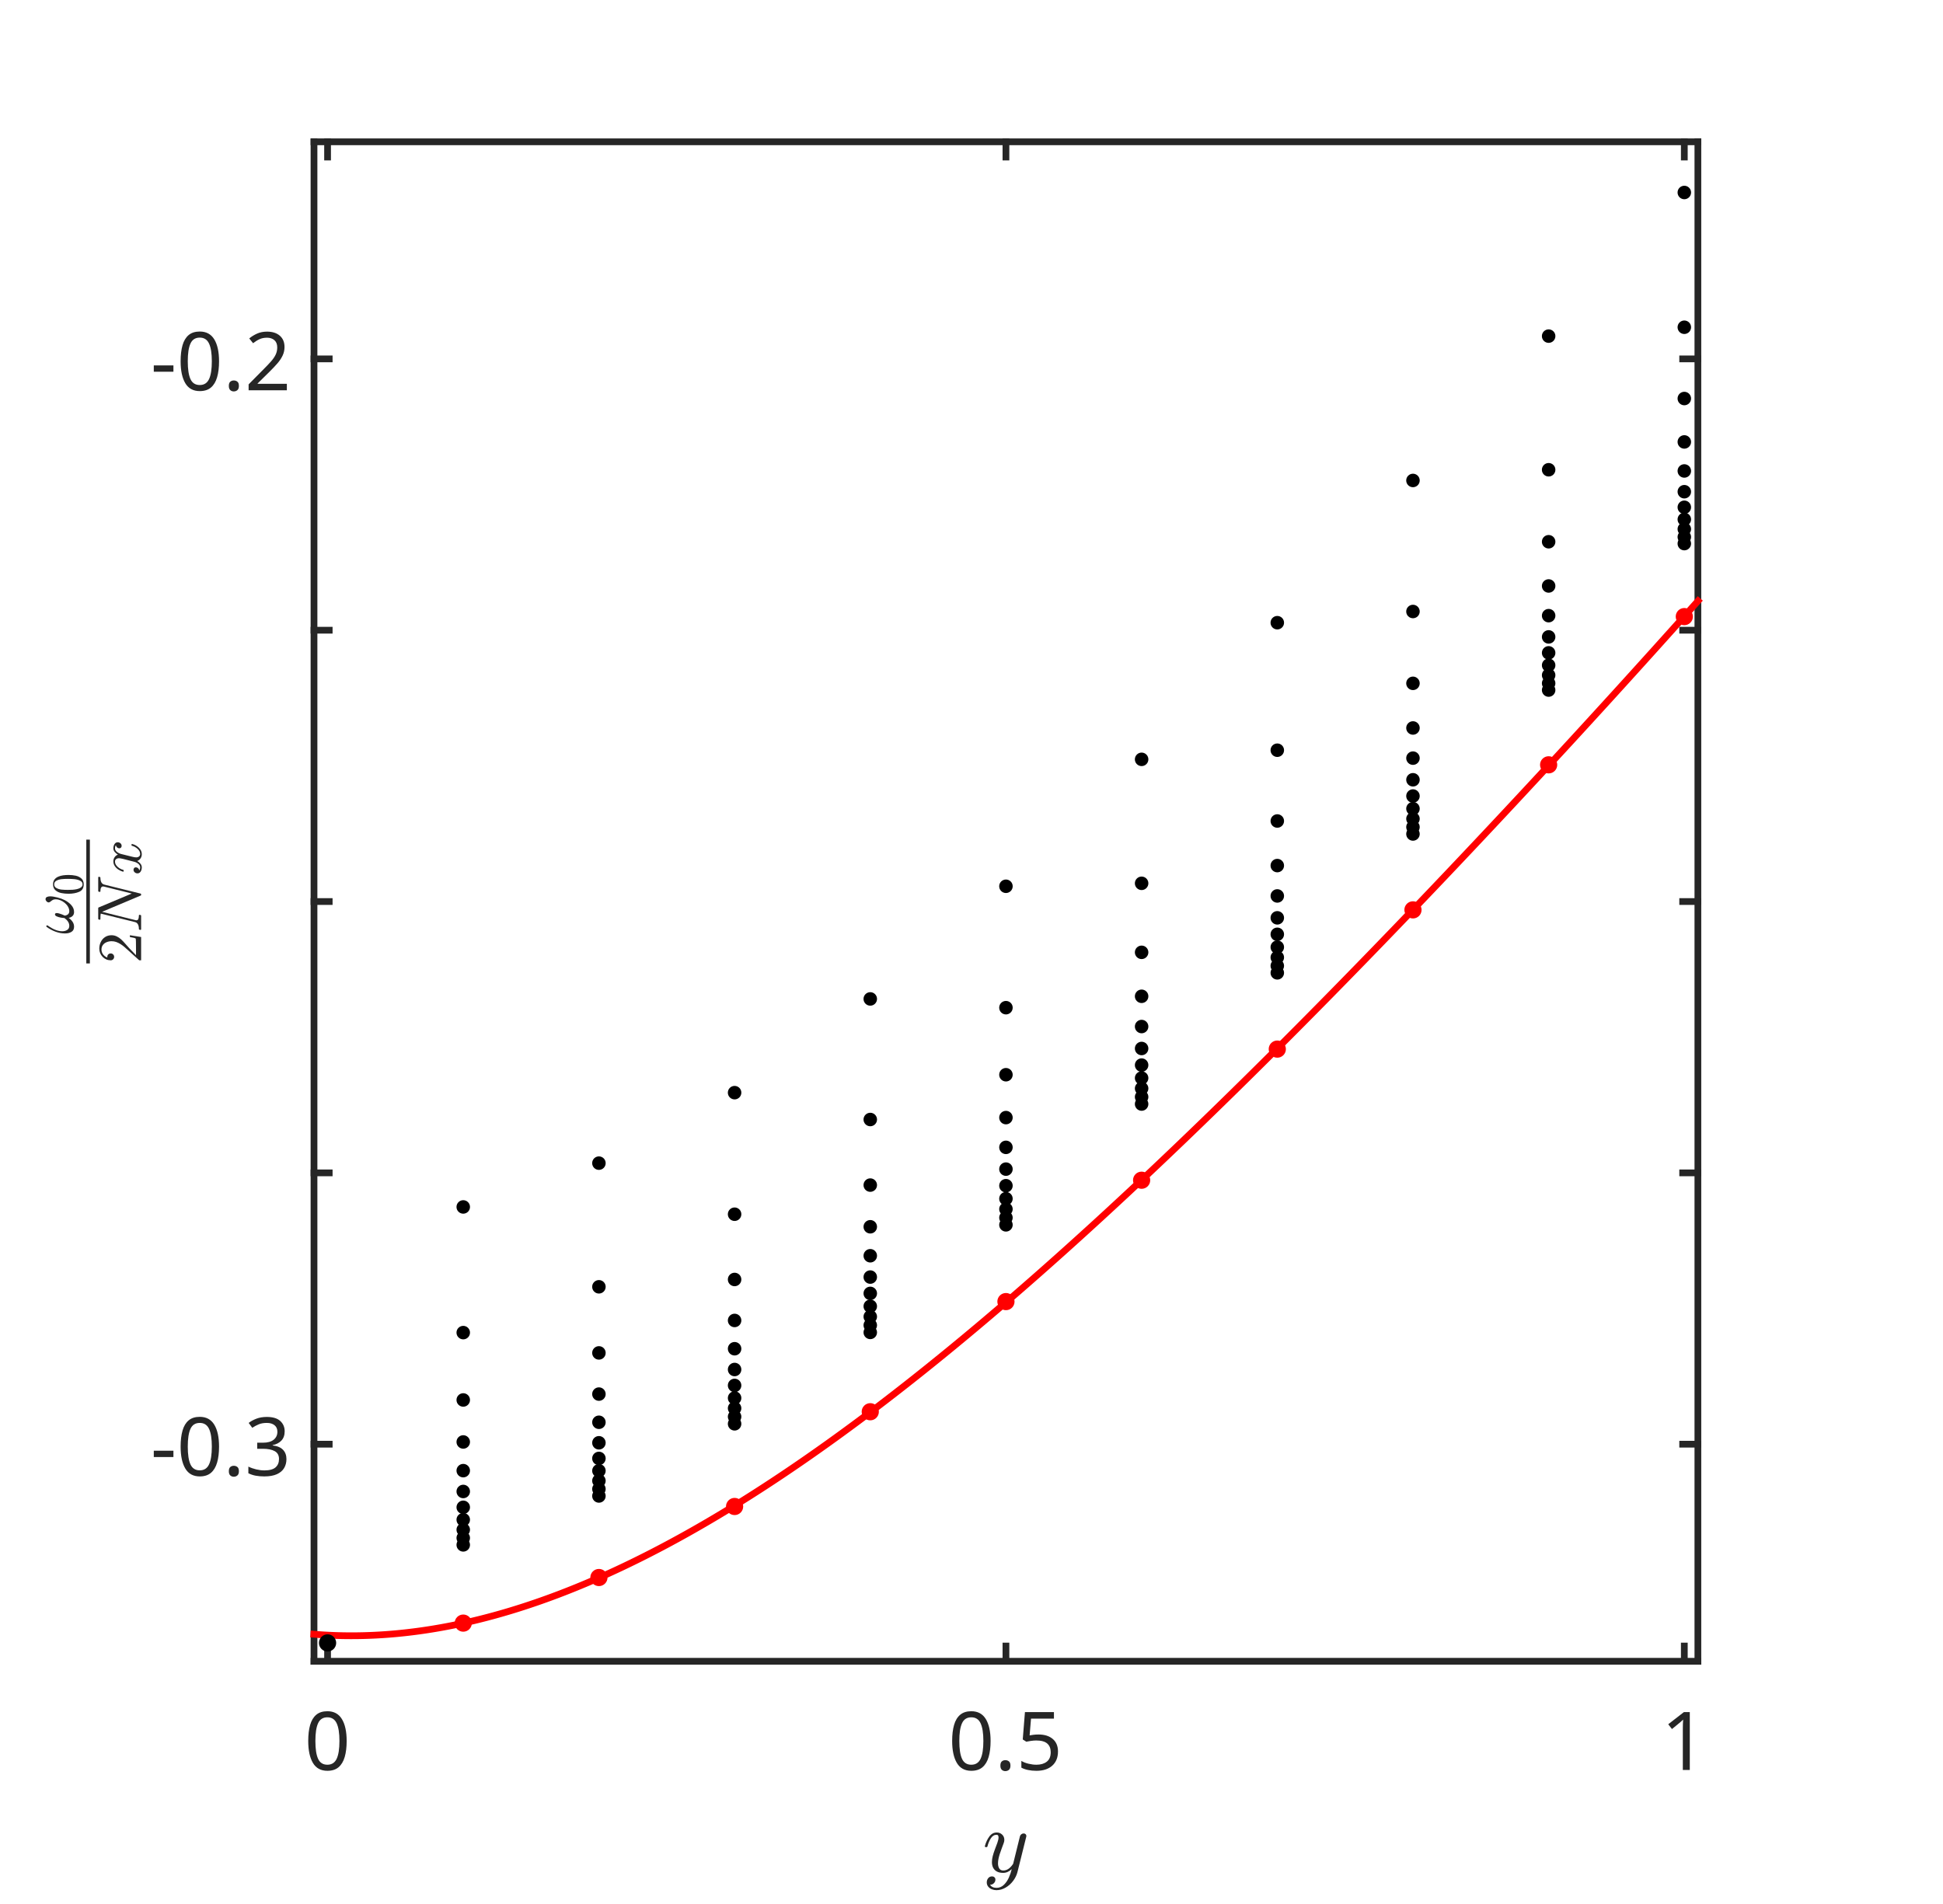 <?xml version="1.0"?>
<!DOCTYPE svg PUBLIC '-//W3C//DTD SVG 1.0//EN'
          'http://www.w3.org/TR/2001/REC-SVG-20010904/DTD/svg10.dtd'>
<svg xmlns:xlink="http://www.w3.org/1999/xlink" style="fill-opacity:1; color-rendering:auto; color-interpolation:auto; text-rendering:auto; stroke:black; stroke-linecap:square; stroke-miterlimit:10; shape-rendering:auto; stroke-opacity:1; fill:black; stroke-dasharray:none; font-weight:normal; stroke-width:1; font-family:'Dialog'; font-style:normal; stroke-linejoin:miter; font-size:12px; stroke-dashoffset:0; image-rendering:auto;" width="959" height="940" xmlns="http://www.w3.org/2000/svg"
><rect width="100%" height="100%" fill="#333333" stroke="none"/><!--Generated by the Batik Graphics2D SVG Generator--><defs id="genericDefs"
  /><g
  ><defs id="defs1"
    ><clipPath clipPathUnits="userSpaceOnUse" id="clipPath1"
      ><path d="M0 0 L959 0 L959 940 L0 940 L0 0 Z"
      /></clipPath
    ></defs
    ><g style="fill:white; stroke:white;"
    ><rect x="0" y="0" width="959" style="clip-path:url(#clipPath1); stroke:none;" height="940"
    /></g
    ><g style="fill:white; text-rendering:optimizeSpeed; color-rendering:optimizeSpeed; image-rendering:optimizeSpeed; shape-rendering:crispEdges; stroke:white; color-interpolation:sRGB;"
    ><rect x="0" width="959" height="940" y="0" style="stroke:none;"
      /><path style="stroke:none;" d="M154.982 820 L838.018 820 L838.018 70 L154.982 70 Z"
    /></g
    ><g style="fill:rgb(38,38,38); text-rendering:geometricPrecision; image-rendering:optimizeQuality; color-rendering:optimizeQuality; stroke-linejoin:round; stroke:rgb(38,38,38); color-interpolation:linearRGB; stroke-width:3.333;"
    ><line y2="820" style="fill:none;" x1="154.982" x2="838.018" y1="820"
      /><line y2="70" style="fill:none;" x1="154.982" x2="838.018" y1="70"
      /><line y2="812.5" style="fill:none;" x1="161.679" x2="161.679" y1="820"
      /><line y2="812.5" style="fill:none;" x1="496.5" x2="496.5" y1="820"
      /><line y2="812.5" style="fill:none;" x1="831.321" x2="831.321" y1="820"
      /><line y2="77.5" style="fill:none;" x1="161.679" x2="161.679" y1="70"
      /><line y2="77.5" style="fill:none;" x1="496.5" x2="496.5" y1="70"
      /><line y2="77.5" style="fill:none;" x1="831.321" x2="831.321" y1="70"
    /></g
    ><g transform="translate(161.679,830.667)" style="font-size:40px; fill:rgb(38,38,38); text-rendering:geometricPrecision; image-rendering:optimizeQuality; color-rendering:optimizeQuality; font-family:'SansSerif'; stroke:rgb(38,38,38); color-interpolation:linearRGB;"
    ><path style="stroke:none;" d="M9.422 28.688 Q9.422 33.281 8.461 36.578 Q7.5 39.875 5.422 41.641 Q3.344 43.406 -0.094 43.406 Q-4.938 43.406 -7.242 39.5 Q-9.547 35.594 -9.547 28.688 Q-9.547 24.047 -8.602 20.766 Q-7.656 17.484 -5.578 15.742 Q-3.5 14 -0.094 14 Q4.703 14 7.062 17.859 Q9.422 21.719 9.422 28.688 ZM-6.016 28.688 Q-6.016 34.562 -4.68 37.484 Q-3.344 40.406 -0.094 40.406 Q3.094 40.406 4.477 37.5 Q5.859 34.594 5.859 28.688 Q5.859 22.844 4.477 19.922 Q3.094 17 -0.094 17 Q-3.344 17 -4.68 19.922 Q-6.016 22.844 -6.016 28.688 Z"
    /></g
    ><g transform="translate(496.5,830.667)" style="font-size:40px; fill:rgb(38,38,38); text-rendering:geometricPrecision; image-rendering:optimizeQuality; color-rendering:optimizeQuality; font-family:'SansSerif'; stroke:rgb(38,38,38); color-interpolation:linearRGB;"
    ><path style="stroke:none;" d="M-7.578 28.688 Q-7.578 33.281 -8.539 36.578 Q-9.5 39.875 -11.578 41.641 Q-13.656 43.406 -17.094 43.406 Q-21.938 43.406 -24.242 39.5 Q-26.547 35.594 -26.547 28.688 Q-26.547 24.047 -25.602 20.766 Q-24.656 17.484 -22.578 15.742 Q-20.5 14 -17.094 14 Q-12.297 14 -9.938 17.859 Q-7.578 21.719 -7.578 28.688 ZM-23.016 28.688 Q-23.016 34.562 -21.68 37.484 Q-20.344 40.406 -17.094 40.406 Q-13.906 40.406 -12.523 37.5 Q-11.141 34.594 -11.141 28.688 Q-11.141 22.844 -12.523 19.922 Q-13.906 17 -17.094 17 Q-20.344 17 -21.68 19.922 Q-23.016 22.844 -23.016 28.688 ZM-2.749 40.844 Q-2.749 39.359 -2.03 38.758 Q-1.311 38.156 -0.311 38.156 Q0.736 38.156 1.478 38.758 Q2.22 39.359 2.22 40.844 Q2.22 42.281 1.478 42.922 Q0.736 43.562 -0.311 43.562 Q-1.311 43.562 -2.03 42.922 Q-2.749 42.281 -2.749 40.844 ZM16.094 25.484 Q20.501 25.484 23.094 27.68 Q25.688 29.875 25.688 33.875 Q25.688 38.312 22.868 40.859 Q20.047 43.406 15.016 43.406 Q12.813 43.406 10.876 43 Q8.938 42.594 7.61 41.844 L7.61 38.516 Q9.047 39.406 11.11 39.906 Q13.172 40.406 15.047 40.406 Q18.219 40.406 20.157 38.906 Q22.094 37.406 22.094 34.234 Q22.094 31.438 20.376 29.938 Q18.657 28.438 14.938 28.438 Q13.813 28.438 12.376 28.641 Q10.938 28.844 10.047 29.047 L8.297 27.922 L9.376 14.438 L23.688 14.438 L23.688 17.641 L12.376 17.641 L11.688 25.922 Q12.376 25.797 13.532 25.641 Q14.688 25.484 16.094 25.484 Z"
    /></g
    ><g transform="translate(831.321,830.667)" style="font-size:40px; fill:rgb(38,38,38); text-rendering:geometricPrecision; image-rendering:optimizeQuality; color-rendering:optimizeQuality; font-family:'SansSerif'; stroke:rgb(38,38,38); color-interpolation:linearRGB;"
    ><path style="stroke:none;" d="M2.703 43 L-0.734 43 L-0.734 23.047 Q-0.734 21.312 -0.695 20.273 Q-0.656 19.234 -0.578 18.125 Q-1.219 18.766 -1.742 19.203 Q-2.266 19.641 -3.062 20.312 L-6.094 22.797 L-7.938 20.438 L-0.219 14.438 L2.703 14.438 L2.703 43 Z"
    /></g
    ><g transform="translate(496.5,887)" style="font-size:44px; fill:rgb(38,38,38); text-rendering:geometricPrecision; image-rendering:optimizeQuality; color-rendering:optimizeQuality; font-family:'mwa_cmmi10'; stroke:rgb(38,38,38); color-interpolation:linearRGB;"
    ><path style="stroke:none;" d="M-7.872 43.257 Q-6.95 44.85 -4.654 44.85 Q-2.575 44.85 -1.052 43.389 Q0.471 41.929 1.409 39.85 Q2.346 37.772 2.862 35.6 Q0.909 37.46 -1.372 37.46 Q-3.107 37.46 -4.333 36.858 Q-5.56 36.257 -6.24 35.061 Q-6.919 33.866 -6.919 32.163 Q-6.919 30.726 -6.529 29.21 Q-6.138 27.694 -5.443 25.835 Q-4.747 23.976 -4.232 22.601 Q-3.654 20.991 -3.654 19.96 Q-3.654 18.647 -4.607 18.647 Q-6.357 18.647 -7.482 20.444 Q-8.607 22.241 -9.154 24.46 Q-9.232 24.741 -9.513 24.741 L-10.029 24.741 Q-10.388 24.741 -10.388 24.319 L-10.388 24.194 Q-9.685 21.569 -8.224 19.546 Q-6.763 17.522 -4.529 17.522 Q-2.966 17.522 -1.88 18.554 Q-0.794 19.585 -0.794 21.163 Q-0.794 21.991 -1.154 22.882 Q-1.341 23.429 -2.029 25.233 Q-2.716 27.038 -3.083 28.218 Q-3.45 29.397 -3.685 30.538 Q-3.919 31.679 -3.919 32.819 Q-3.919 34.272 -3.302 35.28 Q-2.685 36.288 -1.325 36.288 Q1.409 36.288 3.565 32.96 L6.909 19.413 Q7.05 18.819 7.588 18.405 Q8.128 17.991 8.753 17.991 Q9.284 17.991 9.682 18.335 Q10.081 18.679 10.081 19.241 Q10.081 19.491 10.034 19.585 L5.675 37.085 Q5.096 39.35 3.55 41.413 Q2.003 43.475 -0.177 44.733 Q-2.357 45.991 -4.716 45.991 Q-5.857 45.991 -6.974 45.546 Q-8.091 45.1 -8.779 44.218 Q-9.466 43.335 -9.466 42.163 Q-9.466 40.96 -8.755 40.077 Q-8.044 39.194 -6.872 39.194 Q-6.154 39.194 -5.677 39.632 Q-5.2 40.069 -5.2 40.788 Q-5.2 41.788 -5.95 42.546 Q-6.7 43.304 -7.7 43.304 Q-7.747 43.272 -7.794 43.264 Q-7.841 43.257 -7.872 43.257 Z"
    /></g
    ><g style="fill:rgb(38,38,38); text-rendering:geometricPrecision; image-rendering:optimizeQuality; color-rendering:optimizeQuality; stroke-linejoin:round; stroke:rgb(38,38,38); color-interpolation:linearRGB; stroke-width:3.333;"
    ><line y2="70" style="fill:none;" x1="154.982" x2="154.982" y1="820"
      /><line y2="70" style="fill:none;" x1="838.018" x2="838.018" y1="820"
      /><line y2="712.857" style="fill:none;" x1="154.982" x2="162.482" y1="712.857"
      /><line y2="578.929" style="fill:none;" x1="154.982" x2="162.482" y1="578.929"
      /><line y2="445" style="fill:none;" x1="154.982" x2="162.482" y1="445"
      /><line y2="311.071" style="fill:none;" x1="154.982" x2="162.482" y1="311.071"
      /><line y2="177.143" style="fill:none;" x1="154.982" x2="162.482" y1="177.143"
      /><line y2="712.857" style="fill:none;" x1="838.018" x2="830.518" y1="712.857"
      /><line y2="578.929" style="fill:none;" x1="838.018" x2="830.518" y1="578.929"
      /><line y2="445" style="fill:none;" x1="838.018" x2="830.518" y1="445"
      /><line y2="311.071" style="fill:none;" x1="838.018" x2="830.518" y1="311.071"
      /><line y2="177.143" style="fill:none;" x1="838.018" x2="830.518" y1="177.143"
    /></g
    ><g transform="translate(144.315,712.857)" style="font-size:40px; fill:rgb(38,38,38); text-rendering:geometricPrecision; image-rendering:optimizeQuality; color-rendering:optimizeQuality; font-family:'SansSerif'; stroke:rgb(38,38,38); color-interpolation:linearRGB;"
    ><path style="stroke:none;" d="M-68.406 6.344 L-68.406 3.219 L-58.719 3.219 L-58.719 6.344 L-68.406 6.344 ZM-36.2 1.188 Q-36.2 5.781 -37.161 9.078 Q-38.122 12.375 -40.2 14.141 Q-42.278 15.906 -45.716 15.906 Q-50.56 15.906 -52.864 12 Q-55.169 8.094 -55.169 1.188 Q-55.169 -3.453 -54.224 -6.734 Q-53.278 -10.016 -51.2 -11.758 Q-49.122 -13.5 -45.716 -13.5 Q-40.919 -13.5 -38.56 -9.641 Q-36.2 -5.781 -36.2 1.188 ZM-51.638 1.188 Q-51.638 7.062 -50.302 9.984 Q-48.966 12.906 -45.716 12.906 Q-42.528 12.906 -41.146 10 Q-39.763 7.094 -39.763 1.188 Q-39.763 -4.656 -41.146 -7.578 Q-42.528 -10.5 -45.716 -10.5 Q-48.966 -10.5 -50.302 -7.578 Q-51.638 -4.656 -51.638 1.188 ZM-31.371 13.344 Q-31.371 11.859 -30.652 11.258 Q-29.933 10.656 -28.933 10.656 Q-27.887 10.656 -27.144 11.258 Q-26.402 11.859 -26.402 13.344 Q-26.402 14.781 -27.144 15.422 Q-27.887 16.062 -28.933 16.062 Q-29.933 16.062 -30.652 15.422 Q-31.371 14.781 -31.371 13.344 ZM-3.809 -6.375 Q-3.809 -3.5 -5.411 -1.797 Q-7.012 -0.094 -9.731 0.453 L-9.731 0.625 Q-6.293 1.016 -4.614 2.781 Q-2.934 4.547 -2.934 7.375 Q-2.934 9.859 -4.09 11.797 Q-5.247 13.734 -7.668 14.82 Q-10.09 15.906 -13.887 15.906 Q-16.122 15.906 -18.043 15.562 Q-19.965 15.219 -21.731 14.344 L-21.731 11.062 Q-19.934 11.938 -17.848 12.438 Q-15.762 12.938 -13.84 12.938 Q-10.012 12.938 -8.309 11.438 Q-6.606 9.938 -6.606 7.297 Q-6.606 4.625 -8.707 3.445 Q-10.809 2.266 -14.606 2.266 L-17.372 2.266 L-17.372 -0.734 L-14.575 -0.734 Q-11.043 -0.734 -9.223 -2.219 Q-7.403 -3.703 -7.403 -6.141 Q-7.403 -8.219 -8.809 -9.359 Q-10.215 -10.5 -12.606 -10.5 Q-14.934 -10.5 -16.575 -9.82 Q-18.215 -9.141 -19.809 -8.094 L-21.575 -10.5 Q-20.043 -11.703 -17.786 -12.578 Q-15.528 -13.453 -12.653 -13.453 Q-8.168 -13.453 -5.989 -11.453 Q-3.809 -9.453 -3.809 -6.375 Z"
    /></g
    ><g transform="translate(144.315,177.143)" style="font-size:40px; fill:rgb(38,38,38); text-rendering:geometricPrecision; image-rendering:optimizeQuality; color-rendering:optimizeQuality; font-family:'SansSerif'; stroke:rgb(38,38,38); color-interpolation:linearRGB;"
    ><path style="stroke:none;" d="M-68.406 6.344 L-68.406 3.219 L-58.719 3.219 L-58.719 6.344 L-68.406 6.344 ZM-36.2 1.188 Q-36.2 5.781 -37.161 9.078 Q-38.122 12.375 -40.2 14.141 Q-42.278 15.906 -45.716 15.906 Q-50.56 15.906 -52.864 12 Q-55.169 8.094 -55.169 1.188 Q-55.169 -3.453 -54.224 -6.734 Q-53.278 -10.016 -51.2 -11.758 Q-49.122 -13.5 -45.716 -13.5 Q-40.919 -13.5 -38.56 -9.641 Q-36.2 -5.781 -36.2 1.188 ZM-51.638 1.188 Q-51.638 7.062 -50.302 9.984 Q-48.966 12.906 -45.716 12.906 Q-42.528 12.906 -41.146 10 Q-39.763 7.094 -39.763 1.188 Q-39.763 -4.656 -41.146 -7.578 Q-42.528 -10.5 -45.716 -10.5 Q-48.966 -10.5 -50.302 -7.578 Q-51.638 -4.656 -51.638 1.188 ZM-31.371 13.344 Q-31.371 11.859 -30.652 11.258 Q-29.933 10.656 -28.933 10.656 Q-27.887 10.656 -27.144 11.258 Q-26.402 11.859 -26.402 13.344 Q-26.402 14.781 -27.144 15.422 Q-27.887 16.062 -28.933 16.062 Q-29.933 16.062 -30.652 15.422 Q-31.371 14.781 -31.371 13.344 ZM-2.731 15.5 L-21.606 15.5 L-21.606 12.578 L-14.122 5.016 Q-11.965 2.859 -10.489 1.18 Q-9.012 -0.5 -8.247 -2.117 Q-7.481 -3.734 -7.481 -5.656 Q-7.481 -8.016 -8.887 -9.234 Q-10.293 -10.453 -12.528 -10.453 Q-14.606 -10.453 -16.184 -9.734 Q-17.762 -9.016 -19.403 -7.734 L-21.293 -10.094 Q-19.606 -11.5 -17.426 -12.477 Q-15.247 -13.453 -12.528 -13.453 Q-8.528 -13.453 -6.207 -11.438 Q-3.887 -9.422 -3.887 -5.859 Q-3.887 -3.625 -4.809 -1.664 Q-5.731 0.297 -7.372 2.195 Q-9.012 4.094 -11.215 6.266 L-17.168 12.141 L-17.168 12.297 L-2.731 12.297 L-2.731 15.5 Z"
    /></g
    ><g transform="translate(70.316,445) rotate(-90)" style="font-size:30.8px; fill:rgb(38,38,38); text-rendering:geometricPrecision; image-rendering:optimizeQuality; color-rendering:optimizeQuality; font-family:'mwa_cmmi10'; stroke:rgb(38,38,38); color-interpolation:linearRGB;"
    ><path style="stroke:none;" d="M-12.436 -33.756 Q-14.186 -33.756 -14.967 -35.038 Q-15.748 -36.319 -15.748 -38.194 Q-15.748 -39.413 -15.53 -40.584 Q-15.311 -41.756 -14.865 -42.959 Q-14.42 -44.163 -13.842 -45.217 Q-13.264 -46.272 -12.545 -47.272 Q-12.42 -47.459 -12.186 -47.459 Q-11.998 -47.459 -11.873 -47.342 Q-11.748 -47.225 -11.748 -47.053 Q-11.748 -46.897 -11.842 -46.756 Q-14.67 -42.866 -14.67 -39.584 Q-14.67 -38.163 -14.014 -37.139 Q-13.358 -36.116 -12.014 -36.116 Q-10.842 -36.116 -9.85 -36.795 Q-8.858 -37.475 -8.139 -38.538 Q-8.139 -39.084 -7.944 -40.233 Q-7.748 -41.381 -7.35 -42.28 Q-6.951 -43.178 -6.389 -43.178 Q-5.686 -43.178 -5.686 -42.35 Q-5.686 -41.866 -5.889 -41.131 Q-6.092 -40.397 -6.342 -39.764 Q-6.592 -39.131 -6.951 -38.319 Q-6.592 -36.116 -4.748 -36.116 Q-3.67 -36.116 -2.584 -36.733 Q-1.498 -37.35 -0.67 -38.358 Q0.158 -39.366 0.635 -40.53 Q1.111 -41.694 1.111 -42.741 Q1.111 -43.678 0.822 -44.202 Q0.533 -44.725 0.049 -45.303 Q-0.436 -45.881 -0.436 -46.225 Q-0.436 -46.834 0.072 -47.334 Q0.58 -47.834 1.174 -47.834 Q1.939 -47.834 2.252 -47.147 Q2.564 -46.459 2.564 -45.569 Q2.564 -44.147 2.002 -41.983 Q1.439 -39.819 0.705 -38.381 Q-0.295 -36.428 -1.803 -35.092 Q-3.311 -33.756 -5.186 -33.756 Q-6.373 -33.756 -7.108 -34.475 Q-7.842 -35.194 -8.061 -36.428 Q-8.92 -35.209 -10.022 -34.483 Q-11.123 -33.756 -12.436 -33.756 Z"
      /><path style="stroke:none;" d="M8.486 -28.996 Q5.783 -28.996 4.814 -31.214 Q3.845 -33.433 3.845 -36.496 Q3.845 -38.402 4.197 -40.089 Q4.548 -41.777 5.58 -42.957 Q6.611 -44.136 8.486 -44.136 Q9.939 -44.136 10.861 -43.425 Q11.783 -42.714 12.267 -41.589 Q12.752 -40.464 12.931 -39.183 Q13.111 -37.902 13.111 -36.496 Q13.111 -34.605 12.759 -32.957 Q12.408 -31.308 11.384 -30.152 Q10.361 -28.996 8.486 -28.996 ZM8.486 -29.574 Q9.705 -29.574 10.306 -30.824 Q10.908 -32.074 11.048 -33.605 Q11.189 -35.136 11.189 -36.855 Q11.189 -38.511 11.048 -39.902 Q10.908 -41.293 10.314 -42.425 Q9.72 -43.558 8.486 -43.558 Q7.236 -43.558 6.634 -42.425 Q6.033 -41.293 5.892 -39.902 Q5.752 -38.511 5.752 -36.855 Q5.752 -35.621 5.814 -34.535 Q5.877 -33.449 6.134 -32.3 Q6.392 -31.152 6.97 -30.363 Q7.548 -29.574 8.486 -29.574 Z"
      /><rect x="-30.554" width="61.108" height="1.76" y="-27.72" style="stroke:none;"
      /><path style="stroke:none;" d="M-29.007 -0.667 L-29.007 -1.495 Q-29.007 -1.573 -28.945 -1.667 L-24.132 -6.995 Q-23.038 -8.183 -22.359 -8.98 Q-21.679 -9.777 -21.015 -10.823 Q-20.351 -11.87 -19.968 -12.948 Q-19.585 -14.027 -19.585 -15.245 Q-19.585 -16.511 -20.054 -17.675 Q-20.523 -18.839 -21.452 -19.534 Q-22.382 -20.23 -23.695 -20.23 Q-25.038 -20.23 -26.116 -19.417 Q-27.195 -18.605 -27.632 -17.323 Q-27.507 -17.355 -27.304 -17.355 Q-26.601 -17.355 -26.109 -16.886 Q-25.616 -16.417 -25.616 -15.667 Q-25.616 -14.964 -26.109 -14.472 Q-26.601 -13.98 -27.304 -13.98 Q-28.023 -13.98 -28.515 -14.48 Q-29.007 -14.98 -29.007 -15.667 Q-29.007 -16.839 -28.57 -17.855 Q-28.132 -18.87 -27.304 -19.667 Q-26.476 -20.464 -25.445 -20.886 Q-24.413 -21.308 -23.241 -21.308 Q-21.476 -21.308 -19.945 -20.558 Q-18.413 -19.808 -17.523 -18.441 Q-16.632 -17.073 -16.632 -15.245 Q-16.632 -13.902 -17.218 -12.691 Q-17.804 -11.48 -18.726 -10.488 Q-19.648 -9.495 -21.093 -8.238 Q-22.538 -6.98 -22.991 -6.558 L-26.491 -3.183 L-23.523 -3.183 Q-21.32 -3.183 -19.843 -3.222 Q-18.366 -3.261 -18.273 -3.339 Q-17.913 -3.73 -17.538 -6.199 L-16.632 -6.199 L-17.507 -0.667 L-29.007 -0.667 Z"
      /><path style="stroke:none;" d="M-13.701 -0.667 Q-13.998 -0.667 -13.998 -1.073 Q-13.982 -1.152 -13.943 -1.339 Q-13.904 -1.527 -13.818 -1.644 Q-13.732 -1.761 -13.607 -1.761 Q-10.638 -1.761 -10.154 -3.652 L-5.951 -20.605 Q-6.81 -20.761 -8.67 -20.761 Q-8.982 -20.761 -8.982 -21.167 Q-8.966 -21.245 -8.92 -21.433 Q-8.873 -21.62 -8.787 -21.73 Q-8.701 -21.839 -8.591 -21.839 L-3.232 -21.839 Q-2.998 -21.839 -2.935 -21.652 L3.955 -5.261 L7.377 -18.98 Q7.44 -19.323 7.44 -19.448 Q7.44 -20.761 5.049 -20.761 Q4.752 -20.761 4.752 -21.167 Q4.862 -21.558 4.916 -21.698 Q4.971 -21.839 5.284 -21.839 L11.909 -21.839 Q12.221 -21.839 12.221 -21.433 Q12.205 -21.355 12.159 -21.167 Q12.112 -20.98 12.026 -20.87 Q11.94 -20.761 11.815 -20.761 Q8.846 -20.761 8.362 -18.855 L3.924 -0.933 Q3.815 -0.667 3.596 -0.667 L3.221 -0.667 Q3.018 -0.667 2.955 -0.886 L-4.951 -19.636 L-5.013 -19.823 Q-5.076 -19.886 -5.076 -19.917 L-9.17 -3.511 Q-9.201 -3.433 -9.216 -3.324 Q-9.232 -3.214 -9.263 -3.058 Q-9.263 -2.261 -8.568 -2.011 Q-7.873 -1.761 -6.841 -1.761 Q-6.545 -1.761 -6.545 -1.355 Q-6.654 -0.917 -6.724 -0.792 Q-6.795 -0.667 -7.06 -0.667 L-13.701 -0.667 Z"
      /><path style="stroke:none;" d="M15.373 -1.558 Q15.92 -1.136 16.92 -1.136 Q17.889 -1.136 18.631 -2.066 Q19.373 -2.995 19.639 -4.105 L21.045 -9.605 Q21.389 -11.089 21.389 -11.636 Q21.389 -12.417 20.951 -12.988 Q20.514 -13.558 19.748 -13.558 Q18.764 -13.558 17.904 -12.948 Q17.045 -12.339 16.451 -11.394 Q15.857 -10.448 15.623 -9.48 Q15.56 -9.277 15.373 -9.277 L14.998 -9.277 Q14.748 -9.277 14.748 -9.573 L14.748 -9.652 Q15.06 -10.808 15.787 -11.909 Q16.514 -13.011 17.56 -13.691 Q18.607 -14.37 19.81 -14.37 Q20.951 -14.37 21.865 -13.761 Q22.779 -13.152 23.154 -12.105 Q23.685 -13.058 24.506 -13.714 Q25.326 -14.37 26.31 -14.37 Q26.982 -14.37 27.677 -14.136 Q28.373 -13.902 28.81 -13.417 Q29.248 -12.933 29.248 -12.198 Q29.248 -11.417 28.74 -10.847 Q28.232 -10.277 27.451 -10.277 Q26.951 -10.277 26.615 -10.597 Q26.279 -10.917 26.279 -11.402 Q26.279 -12.058 26.732 -12.542 Q27.185 -13.027 27.795 -13.12 Q27.248 -13.558 26.264 -13.558 Q25.264 -13.558 24.529 -12.636 Q23.795 -11.714 23.482 -10.589 L22.123 -5.105 Q21.795 -3.855 21.795 -3.058 Q21.795 -2.277 22.24 -1.706 Q22.685 -1.136 23.42 -1.136 Q24.873 -1.136 26.021 -2.417 Q27.17 -3.699 27.529 -5.23 Q27.592 -5.402 27.764 -5.402 L28.154 -5.402 Q28.264 -5.402 28.342 -5.324 Q28.42 -5.245 28.42 -5.136 Q28.42 -5.105 28.389 -5.042 Q27.951 -3.199 26.545 -1.761 Q25.139 -0.324 23.373 -0.324 Q22.232 -0.324 21.318 -0.933 Q20.404 -1.542 20.014 -2.589 Q19.529 -1.683 18.677 -1.003 Q17.826 -0.324 16.857 -0.324 Q16.185 -0.324 15.482 -0.558 Q14.779 -0.792 14.342 -1.277 Q13.904 -1.761 13.904 -2.495 Q13.904 -3.23 14.412 -3.824 Q14.92 -4.417 15.67 -4.417 Q16.185 -4.417 16.537 -4.112 Q16.889 -3.808 16.889 -3.308 Q16.889 -2.652 16.459 -2.167 Q16.029 -1.683 15.373 -1.558 Z"
    /></g
    ><g transform="translate(228.643,801.174)" style="fill:red; text-rendering:geometricPrecision; color-rendering:optimizeQuality; image-rendering:optimizeQuality; color-interpolation:linearRGB; stroke:red;"
    ><circle r="3.911" style="stroke:none;" cx="0" cy="0"
    /></g
    ><g transform="translate(228.643,801.174)" style="fill:red; text-rendering:geometricPrecision; image-rendering:optimizeQuality; color-rendering:optimizeQuality; stroke-linejoin:round; stroke:red; color-interpolation:linearRGB; stroke-width:3.333;"
    ><path style="stroke:none;" d="M0 -3.578 C1.976 -3.578 3.578 -1.976 3.578 0 L3.578 0 C3.578 1.976 1.976 3.578 -0 3.578 C-1.976 3.578 -3.578 1.976 -3.578 -0 C-3.578 -1.976 -1.976 -3.578 0 -3.578 ZM0 -4.244 C-2.344 -4.244 -4.244 -2.344 -4.244 -0 C-4.244 2.344 -2.344 4.244 -0 4.244 C2.344 4.244 4.244 2.344 4.244 0 L4.244 0 C4.244 -2.344 2.344 -4.244 0 -4.244 Z"
    /></g
    ><g transform="translate(295.607,778.666)" style="fill:red; text-rendering:geometricPrecision; color-rendering:optimizeQuality; image-rendering:optimizeQuality; color-interpolation:linearRGB; stroke:red;"
    ><circle r="3.911" style="stroke:none;" cx="0" cy="0"
    /></g
    ><g transform="translate(295.607,778.666)" style="fill:red; text-rendering:geometricPrecision; image-rendering:optimizeQuality; color-rendering:optimizeQuality; stroke-linejoin:round; stroke:red; color-interpolation:linearRGB; stroke-width:3.333;"
    ><path style="stroke:none;" d="M0 -3.578 C1.976 -3.578 3.578 -1.976 3.578 0 L3.578 0 C3.578 1.976 1.976 3.578 -0 3.578 C-1.976 3.578 -3.578 1.976 -3.578 -0 C-3.578 -1.976 -1.976 -3.578 0 -3.578 ZM0 -4.244 C-2.344 -4.244 -4.244 -2.344 -4.244 -0 C-4.244 2.344 -2.344 4.244 -0 4.244 C2.344 4.244 4.244 2.344 4.244 0 L4.244 0 C4.244 -2.344 2.344 -4.244 0 -4.244 Z"
    /></g
    ><g transform="translate(362.571,743.608)" style="fill:red; text-rendering:geometricPrecision; color-rendering:optimizeQuality; image-rendering:optimizeQuality; color-interpolation:linearRGB; stroke:red;"
    ><circle r="3.911" style="stroke:none;" cx="0" cy="0"
    /></g
    ><g transform="translate(362.571,743.608)" style="fill:red; text-rendering:geometricPrecision; image-rendering:optimizeQuality; color-rendering:optimizeQuality; stroke-linejoin:round; stroke:red; color-interpolation:linearRGB; stroke-width:3.333;"
    ><path style="stroke:none;" d="M0 -3.578 C1.976 -3.578 3.578 -1.976 3.578 0 L3.578 0 C3.578 1.976 1.976 3.578 -0 3.578 C-1.976 3.578 -3.578 1.976 -3.578 -0 C-3.578 -1.976 -1.976 -3.578 0 -3.578 ZM0 -4.244 C-2.344 -4.244 -4.244 -2.344 -4.244 -0 C-4.244 2.344 -2.344 4.244 -0 4.244 C2.344 4.244 4.244 2.344 4.244 0 L4.244 0 C4.244 -2.344 2.344 -4.244 0 -4.244 Z"
    /></g
    ><g transform="translate(429.536,696.839)" style="fill:red; text-rendering:geometricPrecision; color-rendering:optimizeQuality; image-rendering:optimizeQuality; color-interpolation:linearRGB; stroke:red;"
    ><circle r="3.911" style="stroke:none;" cx="0" cy="0"
    /></g
    ><g transform="translate(429.536,696.839)" style="fill:red; text-rendering:geometricPrecision; image-rendering:optimizeQuality; color-rendering:optimizeQuality; stroke-linejoin:round; stroke:red; color-interpolation:linearRGB; stroke-width:3.333;"
    ><path style="stroke:none;" d="M0 -3.578 C1.976 -3.578 3.578 -1.976 3.578 0 L3.578 0 C3.578 1.976 1.976 3.578 -0 3.578 C-1.976 3.578 -3.578 1.976 -3.578 -0 C-3.578 -1.976 -1.976 -3.578 0 -3.578 ZM0 -4.244 C-2.344 -4.244 -4.244 -2.344 -4.244 -0 C-4.244 2.344 -2.344 4.244 -0 4.244 C2.344 4.244 4.244 2.344 4.244 0 L4.244 0 C4.244 -2.344 2.344 -4.244 0 -4.244 Z"
    /></g
    ><g transform="translate(496.5,642.471)" style="fill:red; text-rendering:geometricPrecision; color-rendering:optimizeQuality; image-rendering:optimizeQuality; color-interpolation:linearRGB; stroke:red;"
    ><circle r="3.911" style="stroke:none;" cx="0" cy="0"
    /></g
    ><g transform="translate(496.5,642.471)" style="fill:red; text-rendering:geometricPrecision; image-rendering:optimizeQuality; color-rendering:optimizeQuality; stroke-linejoin:round; stroke:red; color-interpolation:linearRGB; stroke-width:3.333;"
    ><path style="stroke:none;" d="M0 -3.578 C1.976 -3.578 3.578 -1.976 3.578 0 L3.578 0 C3.578 1.976 1.976 3.578 -0 3.578 C-1.976 3.578 -3.578 1.976 -3.578 -0 C-3.578 -1.976 -1.976 -3.578 0 -3.578 ZM0 -4.244 C-2.344 -4.244 -4.244 -2.344 -4.244 -0 C-4.244 2.344 -2.344 4.244 -0 4.244 C2.344 4.244 4.244 2.344 4.244 0 L4.244 0 C4.244 -2.344 2.344 -4.244 0 -4.244 Z"
    /></g
    ><g transform="translate(563.464,582.562)" style="fill:red; text-rendering:geometricPrecision; color-rendering:optimizeQuality; image-rendering:optimizeQuality; color-interpolation:linearRGB; stroke:red;"
    ><circle r="3.911" style="stroke:none;" cx="0" cy="0"
    /></g
    ><g transform="translate(563.464,582.562)" style="fill:red; text-rendering:geometricPrecision; image-rendering:optimizeQuality; color-rendering:optimizeQuality; stroke-linejoin:round; stroke:red; color-interpolation:linearRGB; stroke-width:3.333;"
    ><path style="stroke:none;" d="M0 -3.578 C1.976 -3.578 3.578 -1.976 3.578 0 L3.578 0 C3.578 1.976 1.976 3.578 -0 3.578 C-1.976 3.578 -3.578 1.976 -3.578 -0 C-3.578 -1.976 -1.976 -3.578 0 -3.578 ZM0 -4.244 C-2.344 -4.244 -4.244 -2.344 -4.244 -0 C-4.244 2.344 -2.344 4.244 -0 4.244 C2.344 4.244 4.244 2.344 4.244 0 L4.244 0 C4.244 -2.344 2.344 -4.244 0 -4.244 Z"
    /></g
    ><g transform="translate(630.429,517.842)" style="fill:red; text-rendering:geometricPrecision; color-rendering:optimizeQuality; image-rendering:optimizeQuality; color-interpolation:linearRGB; stroke:red;"
    ><circle r="3.911" style="stroke:none;" cx="0" cy="0"
    /></g
    ><g transform="translate(630.429,517.842)" style="fill:red; text-rendering:geometricPrecision; image-rendering:optimizeQuality; color-rendering:optimizeQuality; stroke-linejoin:round; stroke:red; color-interpolation:linearRGB; stroke-width:3.333;"
    ><path style="stroke:none;" d="M0 -3.578 C1.976 -3.578 3.578 -1.976 3.578 0 L3.578 0 C3.578 1.976 1.976 3.578 -0 3.578 C-1.976 3.578 -3.578 1.976 -3.578 -0 C-3.578 -1.976 -1.976 -3.578 0 -3.578 ZM0 -4.244 C-2.344 -4.244 -4.244 -2.344 -4.244 -0 C-4.244 2.344 -2.344 4.244 -0 4.244 C2.344 4.244 4.244 2.344 4.244 0 L4.244 0 C4.244 -2.344 2.344 -4.244 0 -4.244 Z"
    /></g
    ><g transform="translate(697.393,449.113)" style="fill:red; text-rendering:geometricPrecision; color-rendering:optimizeQuality; image-rendering:optimizeQuality; color-interpolation:linearRGB; stroke:red;"
    ><circle r="3.911" style="stroke:none;" cx="0" cy="0"
    /></g
    ><g transform="translate(697.393,449.113)" style="fill:red; text-rendering:geometricPrecision; image-rendering:optimizeQuality; color-rendering:optimizeQuality; stroke-linejoin:round; stroke:red; color-interpolation:linearRGB; stroke-width:3.333;"
    ><path style="stroke:none;" d="M0 -3.578 C1.976 -3.578 3.578 -1.976 3.578 0 L3.578 0 C3.578 1.976 1.976 3.578 -0 3.578 C-1.976 3.578 -3.578 1.976 -3.578 -0 C-3.578 -1.976 -1.976 -3.578 0 -3.578 ZM0 -4.244 C-2.344 -4.244 -4.244 -2.344 -4.244 -0 C-4.244 2.344 -2.344 4.244 -0 4.244 C2.344 4.244 4.244 2.344 4.244 0 L4.244 0 C4.244 -2.344 2.344 -4.244 0 -4.244 Z"
    /></g
    ><g transform="translate(764.357,377.52)" style="fill:red; text-rendering:geometricPrecision; color-rendering:optimizeQuality; image-rendering:optimizeQuality; color-interpolation:linearRGB; stroke:red;"
    ><circle r="3.911" style="stroke:none;" cx="0" cy="0"
    /></g
    ><g transform="translate(764.357,377.52)" style="fill:red; text-rendering:geometricPrecision; image-rendering:optimizeQuality; color-rendering:optimizeQuality; stroke-linejoin:round; stroke:red; color-interpolation:linearRGB; stroke-width:3.333;"
    ><path style="stroke:none;" d="M0 -3.578 C1.976 -3.578 3.578 -1.976 3.578 0 L3.578 0 C3.578 1.976 1.976 3.578 -0 3.578 C-1.976 3.578 -3.578 1.976 -3.578 -0 C-3.578 -1.976 -1.976 -3.578 0 -3.578 ZM0 -4.244 C-2.344 -4.244 -4.244 -2.344 -4.244 -0 C-4.244 2.344 -2.344 4.244 -0 4.244 C2.344 4.244 4.244 2.344 4.244 0 L4.244 0 C4.244 -2.344 2.344 -4.244 0 -4.244 Z"
    /></g
    ><g transform="translate(831.321,304.354)" style="fill:red; text-rendering:geometricPrecision; color-rendering:optimizeQuality; image-rendering:optimizeQuality; color-interpolation:linearRGB; stroke:red;"
    ><circle r="3.911" style="stroke:none;" cx="0" cy="0"
    /></g
    ><g transform="translate(831.321,304.354)" style="fill:red; text-rendering:geometricPrecision; image-rendering:optimizeQuality; color-rendering:optimizeQuality; stroke-linejoin:round; stroke:red; color-interpolation:linearRGB; stroke-width:3.333;"
    ><path style="stroke:none;" d="M0 -3.578 C1.976 -3.578 3.578 -1.976 3.578 0 L3.578 0 C3.578 1.976 1.976 3.578 -0 3.578 C-1.976 3.578 -3.578 1.976 -3.578 -0 C-3.578 -1.976 -1.976 -3.578 0 -3.578 ZM0 -4.244 C-2.344 -4.244 -4.244 -2.344 -4.244 -0 C-4.244 2.344 -2.344 4.244 -0 4.244 C2.344 4.244 4.244 2.344 4.244 0 L4.244 0 C4.244 -2.344 2.344 -4.244 0 -4.244 Z"
      /><path d="M154.901 806.652 L155.042 806.663 L155.847 806.728 L156.651 806.789 L157.456 806.847 L158.26 806.903 L159.064 806.956 L159.869 807.005 L160.673 807.052 L161.477 807.096 L162.282 807.137 L163.086 807.175 L163.891 807.21 L164.695 807.243 L165.499 807.272 L166.304 807.299 L167.108 807.323 L167.912 807.344 L168.717 807.362 L169.521 807.377 L170.326 807.389 L171.13 807.399 L171.934 807.406 L172.739 807.41 L173.543 807.411 L174.347 807.409 L175.152 807.405 L175.956 807.398 L176.761 807.388 L177.565 807.375 L178.369 807.36 L179.174 807.342 L179.978 807.321 L180.782 807.297 L181.587 807.27 L182.391 807.241 L183.196 807.209 L184 807.175 L184.804 807.138 L185.609 807.097 L186.413 807.055 L187.218 807.009 L188.022 806.961 L188.826 806.91 L189.631 806.857 L190.435 806.801 L191.239 806.742 L192.044 806.681 L192.848 806.616 L193.653 806.55 L194.457 806.48 L195.261 806.409 L196.066 806.334 L196.87 806.257 L197.674 806.177 L198.479 806.094 L199.283 806.009 L200.088 805.922 L200.892 805.832 L201.696 805.739 L202.501 805.643 L203.305 805.545 L204.109 805.445 L204.914 805.342 L205.718 805.236 L206.523 805.128 L207.327 805.018 L208.131 804.904 L208.936 804.789 L209.74 804.67 L210.544 804.55 L211.349 804.427 L212.153 804.301 L212.958 804.173 L213.762 804.042 L214.566 803.909 L215.371 803.773 L216.175 803.635 L216.979 803.494 L217.784 803.351 L218.588 803.206 L219.393 803.058 L220.197 802.907 L221.001 802.755 L221.806 802.599 L222.61 802.442 L223.414 802.282 L224.219 802.119 L225.023 801.954 L225.827 801.787 L226.632 801.617 L227.436 801.445 L228.241 801.271 L229.045 801.094 L229.849 800.915 L230.654 800.733 L231.458 800.549 L232.262 800.363 L233.067 800.175 L233.871 799.984 L234.676 799.79 L235.48 799.595 L236.284 799.397 L237.089 799.197 L237.893 798.994 L238.698 798.789 L239.502 798.582 L240.306 798.373 L241.111 798.161 L241.915 797.947 L242.719 797.731 L243.524 797.513 L244.328 797.292 L245.133 797.069 L245.937 796.843 L246.741 796.616 L247.546 796.386 L248.35 796.154 L249.154 795.92 L249.959 795.683 L250.763 795.445 L251.568 795.204 L252.372 794.961 L253.176 794.716 L253.981 794.468 L254.785 794.218 L255.589 793.967 L256.394 793.713 L257.198 793.457 L258.003 793.198 L258.807 792.938 L259.611 792.675 L260.416 792.41 L261.22 792.143 L262.024 791.874 L262.829 791.603 L263.633 791.33 L264.438 791.054 L265.242 790.777 L266.046 790.497 L266.851 790.215 L267.655 789.931 L268.459 789.645 L269.264 789.357 L270.068 789.067 L270.873 788.775 L271.677 788.48 L272.481 788.184 L273.286 787.885 L274.09 787.585 L274.894 787.282 L275.699 786.978 L276.503 786.671 L277.308 786.362 L278.112 786.052 L278.916 785.739 L279.721 785.424 L280.525 785.108 L281.329 784.789 L282.134 784.468 L282.938 784.145 L283.743 783.821 L284.547 783.494 L285.351 783.165 L286.156 782.835 L286.96 782.502 L287.764 782.167 L288.569 781.831 L289.373 781.492 L290.178 781.152 L290.982 780.809 L291.786 780.465 L292.591 780.119 L293.395 779.77 L294.2 779.42 L295.004 779.068 L295.808 778.714 L296.613 778.359 L297.417 778.001 L298.221 777.641 L299.026 777.279 L299.83 776.916 L300.635 776.551 L301.439 776.183 L302.243 775.814 L303.048 775.443 L303.852 775.071 L304.656 774.696 L305.461 774.319 L306.265 773.941 L307.07 773.561 L307.874 773.179 L308.678 772.795 L309.483 772.409 L310.287 772.022 L311.091 771.633 L311.896 771.241 L312.7 770.848 L313.505 770.454 L314.309 770.057 L315.113 769.659 L315.918 769.259 L316.722 768.857 L317.526 768.453 L318.331 768.048 L319.135 767.641 L319.94 767.232 L320.744 766.821 L321.548 766.408 L322.353 765.994 L323.157 765.578 L323.961 765.161 L324.766 764.741 L325.57 764.32 L326.375 763.897 L327.179 763.473 L327.983 763.046 L328.788 762.618 L329.592 762.189 L330.396 761.757 L331.201 761.324 L332.005 760.889 L332.81 760.453 L333.614 760.015 L334.418 759.575 L335.223 759.134 L336.027 758.69 L336.831 758.246 L337.636 757.799 L338.44 757.351 L339.245 756.902 L340.049 756.45 L340.853 755.997 L341.658 755.542 L342.462 755.086 L343.266 754.628 L344.071 754.169 L344.875 753.708 L345.68 753.245 L346.484 752.78 L347.288 752.315 L348.093 751.847 L348.897 751.378 L349.701 750.907 L350.506 750.435 L351.31 749.961 L352.115 749.486 L352.919 749.009 L353.723 748.53 L354.528 748.05 L355.332 747.568 L356.136 747.085 L356.941 746.601 L357.745 746.114 L358.55 745.626 L359.354 745.137 L360.158 744.646 L360.963 744.154 L361.767 743.66 L362.571 743.165 L363.376 742.668 L364.18 742.169 L364.985 741.669 L365.789 741.168 L366.593 740.665 L367.398 740.161 L368.202 739.655 L369.006 739.148 L369.811 738.639 L370.615 738.128 L371.42 737.617 L372.224 737.104 L373.028 736.589 L373.833 736.073 L374.637 735.555 L375.441 735.036 L376.246 734.516 L377.05 733.994 L377.855 733.471 L378.659 732.946 L379.463 732.42 L380.268 731.893 L381.072 731.364 L381.877 730.833 L382.681 730.301 L383.485 729.768 L384.29 729.234 L385.094 728.698 L385.898 728.16 L386.703 727.622 L387.507 727.082 L388.312 726.54 L389.116 725.997 L389.92 725.453 L390.725 724.908 L391.529 724.361 L392.333 723.813 L393.138 723.263 L393.942 722.712 L394.747 722.16 L395.551 721.606 L396.355 721.051 L397.16 720.495 L397.964 719.937 L398.768 719.379 L399.573 718.818 L400.377 718.257 L401.182 717.694 L401.986 717.13 L402.79 716.564 L403.595 715.998 L404.399 715.43 L405.203 714.86 L406.008 714.29 L406.812 713.718 L407.616 713.145 L408.421 712.571 L409.225 711.995 L410.03 711.418 L410.834 710.84 L411.638 710.26 L412.443 709.679 L413.247 709.097 L414.051 708.514 L414.856 707.93 L415.66 707.344 L416.465 706.757 L417.269 706.169 L418.073 705.58 L418.878 704.989 L419.682 704.398 L420.486 703.805 L421.291 703.211 L422.095 702.615 L422.9 702.019 L423.704 701.421 L424.508 700.822 L425.313 700.222 L426.117 699.62 L426.921 699.018 L427.726 698.414 L428.53 697.809 L429.335 697.203 L430.139 696.596 L430.943 695.987 L431.748 695.378 L432.552 694.767 L433.356 694.155 L434.161 693.543 L434.965 692.928 L435.77 692.313 L436.574 691.697 L437.378 691.079 L438.183 690.461 L438.987 689.841 L439.791 689.22 L440.596 688.598 L441.4 687.975 L442.205 687.351 L443.009 686.725 L443.813 686.099 L444.618 685.471 L445.422 684.842 L446.226 684.213 L447.031 683.582 L447.835 682.95 L448.64 682.317 L449.444 681.683 L450.248 681.048 L451.053 680.412 L451.857 679.774 L452.661 679.136 L453.466 678.496 L454.27 677.856 L455.075 677.215 L455.879 676.572 L456.683 675.928 L457.488 675.284 L458.292 674.638 L459.096 673.991 L459.901 673.343 L460.705 672.695 L461.51 672.045 L462.314 671.394 L463.118 670.742 L463.923 670.089 L464.727 669.435 L465.531 668.78 L466.336 668.125 L467.14 667.468 L467.945 666.81 L468.749 666.151 L469.553 665.491 L470.358 664.83 L471.162 664.168 L471.966 663.505 L472.771 662.841 L473.575 662.177 L474.38 661.511 L475.184 660.844 L475.988 660.177 L476.793 659.508 L477.597 658.838 L478.402 658.168 L479.206 657.496 L480.01 656.824 L480.815 656.15 L481.619 655.476 L482.423 654.801 L483.228 654.124 L484.032 653.447 L484.837 652.769 L485.641 652.09 L486.445 651.41 L487.25 650.729 L488.054 650.047 L488.858 649.365 L489.663 648.681 L490.467 647.996 L491.272 647.311 L492.076 646.625 L492.88 645.938 L493.685 645.249 L494.489 644.56 L495.293 643.87 L496.098 643.18 L496.902 642.488 L497.707 641.795 L498.511 641.102 L499.315 640.408 L500.12 639.712 L500.924 639.016 L501.728 638.319 L502.533 637.622 L503.337 636.923 L504.142 636.223 L504.946 635.523 L505.75 634.822 L506.555 634.12 L507.359 633.417 L508.163 632.713 L508.968 632.009 L509.772 631.303 L510.577 630.597 L511.381 629.89 L512.185 629.182 L512.99 628.473 L513.794 627.764 L514.598 627.053 L515.403 626.342 L516.207 625.63 L517.012 624.917 L517.816 624.204 L518.62 623.489 L519.425 622.774 L520.229 622.058 L521.033 621.341 L521.838 620.624 L522.642 619.905 L523.447 619.186 L524.251 618.466 L525.055 617.745 L525.86 617.024 L526.664 616.301 L527.468 615.578 L528.273 614.854 L529.077 614.13 L529.882 613.404 L530.686 612.678 L531.49 611.951 L532.295 611.224 L533.099 610.495 L533.904 609.766 L534.708 609.036 L535.512 608.305 L536.317 607.574 L537.121 606.842 L537.925 606.109 L538.73 605.375 L539.534 604.641 L540.338 603.906 L541.143 603.17 L541.947 602.433 L542.752 601.696 L543.556 600.958 L544.36 600.219 L545.165 599.48 L545.969 598.74 L546.774 597.999 L547.578 597.257 L548.382 596.515 L549.187 595.772 L549.991 595.028 L550.795 594.284 L551.6 593.539 L552.404 592.793 L553.208 592.046 L554.013 591.299 L554.817 590.551 L555.622 589.803 L556.426 589.054 L557.23 588.304 L558.035 587.553 L558.839 586.802 L559.644 586.05 L560.448 585.297 L561.252 584.544 L562.057 583.79 L562.861 583.035 L563.665 582.28 L564.47 581.524 L565.274 580.768 L566.078 580.01 L566.883 579.253 L567.687 578.494 L568.492 577.735 L569.296 576.975 L570.1 576.215 L570.905 575.454 L571.709 574.692 L572.514 573.929 L573.318 573.166 L574.122 572.403 L574.927 571.638 L575.731 570.874 L576.535 570.108 L577.34 569.342 L578.144 568.575 L578.948 567.808 L579.753 567.04 L580.557 566.271 L581.362 565.502 L582.166 564.732 L582.97 563.962 L583.775 563.191 L584.579 562.419 L585.384 561.646 L586.188 560.874 L586.992 560.1 L587.797 559.326 L588.601 558.552 L589.405 557.776 L590.21 557.001 L591.014 556.224 L591.818 555.447 L592.623 554.67 L593.427 553.891 L594.232 553.113 L595.036 552.333 L595.84 551.553 L596.645 550.773 L597.449 549.992 L598.254 549.21 L599.058 548.428 L599.862 547.645 L600.667 546.862 L601.471 546.078 L602.275 545.294 L603.08 544.509 L603.884 543.723 L604.688 542.937 L605.493 542.151 L606.297 541.364 L607.102 540.576 L607.906 539.788 L608.71 538.999 L609.515 538.209 L610.319 537.419 L611.124 536.629 L611.928 535.838 L612.732 535.046 L613.537 534.254 L614.341 533.462 L615.145 532.669 L615.95 531.875 L616.754 531.081 L617.558 530.286 L618.363 529.491 L619.167 528.695 L619.972 527.899 L620.776 527.102 L621.58 526.305 L622.385 525.507 L623.189 524.709 L623.994 523.91 L624.798 523.111 L625.602 522.311 L626.407 521.51 L627.211 520.71 L628.015 519.908 L628.82 519.106 L629.624 518.304 L630.429 517.501 L631.233 516.698 L632.037 515.894 L632.842 515.09 L633.646 514.285 L634.45 513.48 L635.255 512.674 L636.059 511.867 L636.864 511.061 L637.668 510.253 L638.472 509.446 L639.277 508.637 L640.081 507.829 L640.885 507.019 L641.69 506.21 L642.494 505.4 L643.299 504.589 L644.103 503.778 L644.907 502.966 L645.712 502.154 L646.516 501.342 L647.32 500.529 L648.125 499.716 L648.929 498.902 L649.734 498.087 L650.538 497.273 L651.342 496.457 L652.147 495.642 L652.951 494.825 L653.755 494.009 L654.56 493.192 L655.364 492.374 L656.169 491.556 L656.973 490.738 L657.777 489.919 L658.582 489.1 L659.386 488.28 L660.191 487.46 L660.995 486.639 L661.799 485.818 L662.604 484.996 L663.408 484.175 L664.212 483.352 L665.017 482.529 L665.821 481.706 L666.625 480.882 L667.43 480.058 L668.234 479.233 L669.039 478.408 L669.843 477.583 L670.647 476.757 L671.452 475.931 L672.256 475.104 L673.061 474.277 L673.865 473.449 L674.669 472.621 L675.474 471.793 L676.278 470.964 L677.082 470.135 L677.887 469.305 L678.691 468.475 L679.495 467.645 L680.3 466.814 L681.104 465.982 L681.909 465.151 L682.713 464.318 L683.517 463.486 L684.322 462.653 L685.126 461.82 L685.931 460.986 L686.735 460.152 L687.539 459.317 L688.344 458.482 L689.148 457.647 L689.952 456.811 L690.757 455.974 L691.561 455.138 L692.365 454.301 L693.17 453.464 L693.974 452.626 L694.779 451.787 L695.583 450.949 L696.387 450.11 L697.192 449.27 L697.996 448.431 L698.801 447.591 L699.605 446.75 L700.409 445.909 L701.214 445.068 L702.018 444.226 L702.822 443.384 L703.627 442.541 L704.431 441.699 L705.236 440.855 L706.04 440.012 L706.844 439.168 L707.649 438.323 L708.453 437.478 L709.257 436.633 L710.062 435.788 L710.866 434.942 L711.67 434.095 L712.475 433.249 L713.279 432.401 L714.084 431.554 L714.888 430.706 L715.692 429.858 L716.497 429.009 L717.301 428.16 L718.106 427.311 L718.91 426.461 L719.714 425.611 L720.519 424.761 L721.323 423.91 L722.127 423.059 L722.932 422.207 L723.736 421.355 L724.54 420.503 L725.345 419.65 L726.149 418.797 L726.954 417.944 L727.758 417.09 L728.562 416.236 L729.367 415.382 L730.171 414.527 L730.976 413.672 L731.78 412.816 L732.584 411.96 L733.389 411.104 L734.193 410.247 L734.997 409.39 L735.802 408.533 L736.606 407.675 L737.41 406.817 L738.215 405.958 L739.019 405.099 L739.824 404.24 L740.628 403.381 L741.432 402.521 L742.237 401.661 L743.041 400.8 L743.846 399.939 L744.65 399.078 L745.454 398.216 L746.259 397.354 L747.063 396.491 L747.867 395.629 L748.672 394.766 L749.476 393.902 L750.281 393.038 L751.085 392.174 L751.889 391.31 L752.694 390.445 L753.498 389.58 L754.302 388.714 L755.107 387.848 L755.911 386.982 L756.716 386.115 L757.52 385.248 L758.324 384.381 L759.129 383.513 L759.933 382.645 L760.737 381.777 L761.542 380.908 L762.346 380.039 L763.151 379.17 L763.955 378.3 L764.759 377.43 L765.564 376.559 L766.368 375.688 L767.172 374.817 L767.977 373.946 L768.781 373.074 L769.586 372.202 L770.39 371.329 L771.194 370.456 L771.999 369.583 L772.803 368.709 L773.607 367.836 L774.412 366.961 L775.216 366.087 L776.021 365.212 L776.825 364.336 L777.629 363.461 L778.434 362.584 L779.238 361.708 L780.043 360.831 L780.847 359.954 L781.651 359.077 L782.456 358.199 L783.26 357.321 L784.064 356.443 L784.869 355.564 L785.673 354.685 L786.477 353.805 L787.282 352.925 L788.086 352.045 L788.891 351.164 L789.695 350.284 L790.499 349.402 L791.304 348.521 L792.108 347.639 L792.913 346.757 L793.717 345.874 L794.521 344.991 L795.326 344.108 L796.13 343.224 L796.934 342.34 L797.739 341.455 L798.543 340.571 L799.347 339.686 L800.152 338.8 L800.956 337.914 L801.761 337.028 L802.565 336.142 L803.369 335.255 L804.174 334.368 L804.978 333.48 L805.783 332.592 L806.587 331.704 L807.391 330.816 L808.196 329.927 L809 329.038 L809.804 328.148 L810.609 327.258 L811.413 326.368 L812.217 325.477 L813.022 324.586 L813.826 323.694 L814.631 322.803 L815.435 321.911 L816.239 321.018 L817.044 320.125 L817.848 319.232 L818.653 318.339 L819.457 317.445 L820.261 316.55 L821.066 315.656 L821.87 314.761 L822.674 313.865 L823.479 312.97 L824.283 312.074 L825.087 311.177 L825.892 310.281 L826.696 309.384 L827.501 308.486 L828.305 307.588 L829.109 306.69 L829.914 305.791 L830.718 304.892 L831.523 303.993 L832.327 303.093 L833.131 302.193 L833.936 301.293 L834.74 300.392 L835.544 299.491 L836.349 298.59 L837.153 297.688 L837.957 296.786 L838.099 296.626" style="fill:none; fill-rule:evenodd; stroke-linecap:butt;" transform="translate(-831.321,-304.354)"
      /><circle transform="translate(-602.679,291.394)" style="stroke-linecap:butt; fill:black; stroke:none;" r="3.333" cx="0" cy="0"
    /></g
    ><g transform="translate(295.607,574.129)" style="stroke-linecap:butt; text-rendering:geometricPrecision; color-rendering:optimizeQuality; image-rendering:optimizeQuality; stroke-linejoin:round; color-interpolation:linearRGB; stroke-width:3.333;"
    ><circle r="3.333" style="stroke:none;" cx="0" cy="0"
    /></g
    ><g transform="translate(362.571,539.334)" style="stroke-linecap:butt; text-rendering:geometricPrecision; color-rendering:optimizeQuality; image-rendering:optimizeQuality; stroke-linejoin:round; color-interpolation:linearRGB; stroke-width:3.333;"
    ><circle r="3.333" style="stroke:none;" cx="0" cy="0"
    /></g
    ><g transform="translate(429.536,493.072)" style="stroke-linecap:butt; text-rendering:geometricPrecision; color-rendering:optimizeQuality; image-rendering:optimizeQuality; stroke-linejoin:round; color-interpolation:linearRGB; stroke-width:3.333;"
    ><circle r="3.333" style="stroke:none;" cx="0" cy="0"
    /></g
    ><g transform="translate(496.5,437.465)" style="stroke-linecap:butt; text-rendering:geometricPrecision; color-rendering:optimizeQuality; image-rendering:optimizeQuality; stroke-linejoin:round; color-interpolation:linearRGB; stroke-width:3.333;"
    ><circle r="3.333" style="stroke:none;" cx="0" cy="0"
    /></g
    ><g transform="translate(563.464,374.812)" style="stroke-linecap:butt; text-rendering:geometricPrecision; color-rendering:optimizeQuality; image-rendering:optimizeQuality; stroke-linejoin:round; color-interpolation:linearRGB; stroke-width:3.333;"
    ><circle r="3.333" style="stroke:none;" cx="0" cy="0"
    /></g
    ><g transform="translate(630.429,307.365)" style="stroke-linecap:butt; text-rendering:geometricPrecision; color-rendering:optimizeQuality; image-rendering:optimizeQuality; stroke-linejoin:round; color-interpolation:linearRGB; stroke-width:3.333;"
    ><circle r="3.333" style="stroke:none;" cx="0" cy="0"
    /></g
    ><g transform="translate(697.393,237.157)" style="stroke-linecap:butt; text-rendering:geometricPrecision; color-rendering:optimizeQuality; image-rendering:optimizeQuality; stroke-linejoin:round; color-interpolation:linearRGB; stroke-width:3.333;"
    ><circle r="3.333" style="stroke:none;" cx="0" cy="0"
    /></g
    ><g transform="translate(764.357,165.908)" style="stroke-linecap:butt; text-rendering:geometricPrecision; color-rendering:optimizeQuality; image-rendering:optimizeQuality; stroke-linejoin:round; color-interpolation:linearRGB; stroke-width:3.333;"
    ><circle r="3.333" style="stroke:none;" cx="0" cy="0"
    /></g
    ><g transform="translate(831.321,95.013)" style="stroke-linecap:butt; text-rendering:geometricPrecision; color-rendering:optimizeQuality; image-rendering:optimizeQuality; stroke-linejoin:round; color-interpolation:linearRGB; stroke-width:3.333;"
    ><circle r="3.333" style="stroke:none;" cx="0" cy="0"
    /></g
    ><g transform="translate(228.643,657.78)" style="stroke-linecap:butt; text-rendering:geometricPrecision; color-rendering:optimizeQuality; image-rendering:optimizeQuality; stroke-linejoin:round; color-interpolation:linearRGB; stroke-width:3.333;"
    ><circle r="3.333" style="stroke:none;" cx="0" cy="0"
    /></g
    ><g transform="translate(295.607,635.17)" style="stroke-linecap:butt; text-rendering:geometricPrecision; color-rendering:optimizeQuality; image-rendering:optimizeQuality; stroke-linejoin:round; color-interpolation:linearRGB; stroke-width:3.333;"
    ><circle r="3.333" style="stroke:none;" cx="0" cy="0"
    /></g
    ><g transform="translate(362.571,599.342)" style="stroke-linecap:butt; text-rendering:geometricPrecision; color-rendering:optimizeQuality; image-rendering:optimizeQuality; stroke-linejoin:round; color-interpolation:linearRGB; stroke-width:3.333;"
    ><circle r="3.333" style="stroke:none;" cx="0" cy="0"
    /></g
    ><g transform="translate(429.536,552.594)" style="stroke-linecap:butt; text-rendering:geometricPrecision; color-rendering:optimizeQuality; image-rendering:optimizeQuality; stroke-linejoin:round; color-interpolation:linearRGB; stroke-width:3.333;"
    ><circle r="3.333" style="stroke:none;" cx="0" cy="0"
    /></g
    ><g transform="translate(496.5,497.395)" style="stroke-linecap:butt; text-rendering:geometricPrecision; color-rendering:optimizeQuality; image-rendering:optimizeQuality; stroke-linejoin:round; color-interpolation:linearRGB; stroke-width:3.333;"
    ><circle r="3.333" style="stroke:none;" cx="0" cy="0"
    /></g
    ><g transform="translate(563.464,436.004)" style="stroke-linecap:butt; text-rendering:geometricPrecision; color-rendering:optimizeQuality; image-rendering:optimizeQuality; stroke-linejoin:round; color-interpolation:linearRGB; stroke-width:3.333;"
    ><circle r="3.333" style="stroke:none;" cx="0" cy="0"
    /></g
    ><g transform="translate(630.429,370.307)" style="stroke-linecap:butt; text-rendering:geometricPrecision; color-rendering:optimizeQuality; image-rendering:optimizeQuality; stroke-linejoin:round; color-interpolation:linearRGB; stroke-width:3.333;"
    ><circle r="3.333" style="stroke:none;" cx="0" cy="0"
    /></g
    ><g transform="translate(697.393,301.836)" style="stroke-linecap:butt; text-rendering:geometricPrecision; color-rendering:optimizeQuality; image-rendering:optimizeQuality; stroke-linejoin:round; color-interpolation:linearRGB; stroke-width:3.333;"
    ><circle r="3.333" style="stroke:none;" cx="0" cy="0"
    /></g
    ><g transform="translate(764.357,231.871)" style="stroke-linecap:butt; text-rendering:geometricPrecision; color-rendering:optimizeQuality; image-rendering:optimizeQuality; stroke-linejoin:round; color-interpolation:linearRGB; stroke-width:3.333;"
    ><circle r="3.333" style="stroke:none;" cx="0" cy="0"
    /></g
    ><g transform="translate(831.321,161.529)" style="stroke-linecap:butt; text-rendering:geometricPrecision; color-rendering:optimizeQuality; image-rendering:optimizeQuality; stroke-linejoin:round; color-interpolation:linearRGB; stroke-width:3.333;"
    ><circle r="3.333" style="stroke:none;" cx="0" cy="0"
    /></g
    ><g transform="translate(228.643,691.026)" style="stroke-linecap:butt; text-rendering:geometricPrecision; color-rendering:optimizeQuality; image-rendering:optimizeQuality; stroke-linejoin:round; color-interpolation:linearRGB; stroke-width:3.333;"
    ><circle r="3.333" style="stroke:none;" cx="0" cy="0"
    /></g
    ><g transform="translate(295.607,667.798)" style="stroke-linecap:butt; text-rendering:geometricPrecision; color-rendering:optimizeQuality; image-rendering:optimizeQuality; stroke-linejoin:round; color-interpolation:linearRGB; stroke-width:3.333;"
    ><circle r="3.333" style="stroke:none;" cx="0" cy="0"
    /></g
    ><g transform="translate(362.571,631.552)" style="stroke-linecap:butt; text-rendering:geometricPrecision; color-rendering:optimizeQuality; image-rendering:optimizeQuality; stroke-linejoin:round; color-interpolation:linearRGB; stroke-width:3.333;"
    ><circle r="3.333" style="stroke:none;" cx="0" cy="0"
    /></g
    ><g transform="translate(429.536,584.965)" style="stroke-linecap:butt; text-rendering:geometricPrecision; color-rendering:optimizeQuality; image-rendering:optimizeQuality; stroke-linejoin:round; color-interpolation:linearRGB; stroke-width:3.333;"
    ><circle r="3.333" style="stroke:none;" cx="0" cy="0"
    /></g
    ><g transform="translate(496.5,530.489)" style="stroke-linecap:butt; text-rendering:geometricPrecision; color-rendering:optimizeQuality; image-rendering:optimizeQuality; stroke-linejoin:round; color-interpolation:linearRGB; stroke-width:3.333;"
    ><circle r="3.333" style="stroke:none;" cx="0" cy="0"
    /></g
    ><g transform="translate(563.464,470.074)" style="stroke-linecap:butt; text-rendering:geometricPrecision; color-rendering:optimizeQuality; image-rendering:optimizeQuality; stroke-linejoin:round; color-interpolation:linearRGB; stroke-width:3.333;"
    ><circle r="3.333" style="stroke:none;" cx="0" cy="0"
    /></g
    ><g transform="translate(630.429,405.245)" style="stroke-linecap:butt; text-rendering:geometricPrecision; color-rendering:optimizeQuality; image-rendering:optimizeQuality; stroke-linejoin:round; color-interpolation:linearRGB; stroke-width:3.333;"
    ><circle r="3.333" style="stroke:none;" cx="0" cy="0"
    /></g
    ><g transform="translate(697.393,337.295)" style="stroke-linecap:butt; text-rendering:geometricPrecision; color-rendering:optimizeQuality; image-rendering:optimizeQuality; stroke-linejoin:round; color-interpolation:linearRGB; stroke-width:3.333;"
    ><circle r="3.333" style="stroke:none;" cx="0" cy="0"
    /></g
    ><g transform="translate(764.357,267.408)" style="stroke-linecap:butt; text-rendering:geometricPrecision; color-rendering:optimizeQuality; image-rendering:optimizeQuality; stroke-linejoin:round; color-interpolation:linearRGB; stroke-width:3.333;"
    ><circle r="3.333" style="stroke:none;" cx="0" cy="0"
    /></g
    ><g transform="translate(831.321,196.718)" style="stroke-linecap:butt; text-rendering:geometricPrecision; color-rendering:optimizeQuality; image-rendering:optimizeQuality; stroke-linejoin:round; color-interpolation:linearRGB; stroke-width:3.333;"
    ><circle r="3.333" style="stroke:none;" cx="0" cy="0"
    /></g
    ><g transform="translate(228.643,711.754)" style="stroke-linecap:butt; text-rendering:geometricPrecision; color-rendering:optimizeQuality; image-rendering:optimizeQuality; stroke-linejoin:round; color-interpolation:linearRGB; stroke-width:3.333;"
    ><circle r="3.333" style="stroke:none;" cx="0" cy="0"
    /></g
    ><g transform="translate(295.607,688.129)" style="stroke-linecap:butt; text-rendering:geometricPrecision; color-rendering:optimizeQuality; image-rendering:optimizeQuality; stroke-linejoin:round; color-interpolation:linearRGB; stroke-width:3.333;"
    ><circle r="3.333" style="stroke:none;" cx="0" cy="0"
    /></g
    ><g transform="translate(362.571,651.779)" style="stroke-linecap:butt; text-rendering:geometricPrecision; color-rendering:optimizeQuality; image-rendering:optimizeQuality; stroke-linejoin:round; color-interpolation:linearRGB; stroke-width:3.333;"
    ><circle r="3.333" style="stroke:none;" cx="0" cy="0"
    /></g
    ><g transform="translate(429.536,605.538)" style="stroke-linecap:butt; text-rendering:geometricPrecision; color-rendering:optimizeQuality; image-rendering:optimizeQuality; stroke-linejoin:round; color-interpolation:linearRGB; stroke-width:3.333;"
    ><circle r="3.333" style="stroke:none;" cx="0" cy="0"
    /></g
    ><g transform="translate(496.5,551.65)" style="stroke-linecap:butt; text-rendering:geometricPrecision; color-rendering:optimizeQuality; image-rendering:optimizeQuality; stroke-linejoin:round; color-interpolation:linearRGB; stroke-width:3.333;"
    ><circle r="3.333" style="stroke:none;" cx="0" cy="0"
    /></g
    ><g transform="translate(563.464,491.771)" style="stroke-linecap:butt; text-rendering:geometricPrecision; color-rendering:optimizeQuality; image-rendering:optimizeQuality; stroke-linejoin:round; color-interpolation:linearRGB; stroke-width:3.333;"
    ><circle r="3.333" style="stroke:none;" cx="0" cy="0"
    /></g
    ><g transform="translate(630.429,427.251)" style="stroke-linecap:butt; text-rendering:geometricPrecision; color-rendering:optimizeQuality; image-rendering:optimizeQuality; stroke-linejoin:round; color-interpolation:linearRGB; stroke-width:3.333;"
    ><circle r="3.333" style="stroke:none;" cx="0" cy="0"
    /></g
    ><g transform="translate(697.393,359.334)" style="stroke-linecap:butt; text-rendering:geometricPrecision; color-rendering:optimizeQuality; image-rendering:optimizeQuality; stroke-linejoin:round; color-interpolation:linearRGB; stroke-width:3.333;"
    ><circle r="3.333" style="stroke:none;" cx="0" cy="0"
    /></g
    ><g transform="translate(764.357,289.236)" style="stroke-linecap:butt; text-rendering:geometricPrecision; color-rendering:optimizeQuality; image-rendering:optimizeQuality; stroke-linejoin:round; color-interpolation:linearRGB; stroke-width:3.333;"
    ><circle r="3.333" style="stroke:none;" cx="0" cy="0"
    /></g
    ><g transform="translate(831.321,218.137)" style="stroke-linecap:butt; text-rendering:geometricPrecision; color-rendering:optimizeQuality; image-rendering:optimizeQuality; stroke-linejoin:round; color-interpolation:linearRGB; stroke-width:3.333;"
    ><circle r="3.333" style="stroke:none;" cx="0" cy="0"
    /></g
    ><g transform="translate(228.643,725.912)" style="stroke-linecap:butt; text-rendering:geometricPrecision; color-rendering:optimizeQuality; image-rendering:optimizeQuality; stroke-linejoin:round; color-interpolation:linearRGB; stroke-width:3.333;"
    ><circle r="3.333" style="stroke:none;" cx="0" cy="0"
    /></g
    ><g transform="translate(295.607,702.035)" style="stroke-linecap:butt; text-rendering:geometricPrecision; color-rendering:optimizeQuality; image-rendering:optimizeQuality; stroke-linejoin:round; color-interpolation:linearRGB; stroke-width:3.333;"
    ><circle r="3.333" style="stroke:none;" cx="0" cy="0"
    /></g
    ><g transform="translate(362.571,665.739)" style="stroke-linecap:butt; text-rendering:geometricPrecision; color-rendering:optimizeQuality; image-rendering:optimizeQuality; stroke-linejoin:round; color-interpolation:linearRGB; stroke-width:3.333;"
    ><circle r="3.333" style="stroke:none;" cx="0" cy="0"
    /></g
    ><g transform="translate(429.536,619.84)" style="stroke-linecap:butt; text-rendering:geometricPrecision; color-rendering:optimizeQuality; image-rendering:optimizeQuality; stroke-linejoin:round; color-interpolation:linearRGB; stroke-width:3.333;"
    ><circle r="3.333" style="stroke:none;" cx="0" cy="0"
    /></g
    ><g transform="translate(496.5,566.335)" style="stroke-linecap:butt; text-rendering:geometricPrecision; color-rendering:optimizeQuality; image-rendering:optimizeQuality; stroke-linejoin:round; color-interpolation:linearRGB; stroke-width:3.333;"
    ><circle r="3.333" style="stroke:none;" cx="0" cy="0"
    /></g
    ><g transform="translate(563.464,506.701)" style="stroke-linecap:butt; text-rendering:geometricPrecision; color-rendering:optimizeQuality; image-rendering:optimizeQuality; stroke-linejoin:round; color-interpolation:linearRGB; stroke-width:3.333;"
    ><circle r="3.333" style="stroke:none;" cx="0" cy="0"
    /></g
    ><g transform="translate(630.429,442.239)" style="stroke-linecap:butt; text-rendering:geometricPrecision; color-rendering:optimizeQuality; image-rendering:optimizeQuality; stroke-linejoin:round; color-interpolation:linearRGB; stroke-width:3.333;"
    ><circle r="3.333" style="stroke:none;" cx="0" cy="0"
    /></g
    ><g transform="translate(697.393,374.218)" style="stroke-linecap:butt; text-rendering:geometricPrecision; color-rendering:optimizeQuality; image-rendering:optimizeQuality; stroke-linejoin:round; color-interpolation:linearRGB; stroke-width:3.333;"
    ><circle r="3.333" style="stroke:none;" cx="0" cy="0"
    /></g
    ><g transform="translate(764.357,303.89)" style="stroke-linecap:butt; text-rendering:geometricPrecision; color-rendering:optimizeQuality; image-rendering:optimizeQuality; stroke-linejoin:round; color-interpolation:linearRGB; stroke-width:3.333;"
    ><circle r="3.333" style="stroke:none;" cx="0" cy="0"
    /></g
    ><g transform="translate(831.321,232.466)" style="stroke-linecap:butt; text-rendering:geometricPrecision; color-rendering:optimizeQuality; image-rendering:optimizeQuality; stroke-linejoin:round; color-interpolation:linearRGB; stroke-width:3.333;"
    ><circle r="3.333" style="stroke:none;" cx="0" cy="0"
    /></g
    ><g transform="translate(228.643,736.195)" style="stroke-linecap:butt; text-rendering:geometricPrecision; color-rendering:optimizeQuality; image-rendering:optimizeQuality; stroke-linejoin:round; color-interpolation:linearRGB; stroke-width:3.333;"
    ><circle r="3.333" style="stroke:none;" cx="0" cy="0"
    /></g
    ><g transform="translate(295.607,712.165)" style="stroke-linecap:butt; text-rendering:geometricPrecision; color-rendering:optimizeQuality; image-rendering:optimizeQuality; stroke-linejoin:round; color-interpolation:linearRGB; stroke-width:3.333;"
    ><circle r="3.333" style="stroke:none;" cx="0" cy="0"
    /></g
    ><g transform="translate(362.571,675.989)" style="stroke-linecap:butt; text-rendering:geometricPrecision; color-rendering:optimizeQuality; image-rendering:optimizeQuality; stroke-linejoin:round; color-interpolation:linearRGB; stroke-width:3.333;"
    ><circle r="3.333" style="stroke:none;" cx="0" cy="0"
    /></g
    ><g transform="translate(429.536,630.365)" style="stroke-linecap:butt; text-rendering:geometricPrecision; color-rendering:optimizeQuality; image-rendering:optimizeQuality; stroke-linejoin:round; color-interpolation:linearRGB; stroke-width:3.333;"
    ><circle r="3.333" style="stroke:none;" cx="0" cy="0"
    /></g
    ><g transform="translate(496.5,577.082)" style="stroke-linecap:butt; text-rendering:geometricPrecision; color-rendering:optimizeQuality; image-rendering:optimizeQuality; stroke-linejoin:round; color-interpolation:linearRGB; stroke-width:3.333;"
    ><circle r="3.333" style="stroke:none;" cx="0" cy="0"
    /></g
    ><g transform="translate(563.464,517.538)" style="stroke-linecap:butt; text-rendering:geometricPrecision; color-rendering:optimizeQuality; image-rendering:optimizeQuality; stroke-linejoin:round; color-interpolation:linearRGB; stroke-width:3.333;"
    ><circle r="3.333" style="stroke:none;" cx="0" cy="0"
    /></g
    ><g transform="translate(630.429,453.044)" style="stroke-linecap:butt; text-rendering:geometricPrecision; color-rendering:optimizeQuality; image-rendering:optimizeQuality; stroke-linejoin:round; color-interpolation:linearRGB; stroke-width:3.333;"
    ><circle r="3.333" style="stroke:none;" cx="0" cy="0"
    /></g
    ><g transform="translate(697.393,384.898)" style="stroke-linecap:butt; text-rendering:geometricPrecision; color-rendering:optimizeQuality; image-rendering:optimizeQuality; stroke-linejoin:round; color-interpolation:linearRGB; stroke-width:3.333;"
    ><circle r="3.333" style="stroke:none;" cx="0" cy="0"
    /></g
    ><g transform="translate(764.357,314.379)" style="stroke-linecap:butt; text-rendering:geometricPrecision; color-rendering:optimizeQuality; image-rendering:optimizeQuality; stroke-linejoin:round; color-interpolation:linearRGB; stroke-width:3.333;"
    ><circle r="3.333" style="stroke:none;" cx="0" cy="0"
    /></g
    ><g transform="translate(831.321,242.709)" style="stroke-linecap:butt; text-rendering:geometricPrecision; color-rendering:optimizeQuality; image-rendering:optimizeQuality; stroke-linejoin:round; color-interpolation:linearRGB; stroke-width:3.333;"
    ><circle r="3.333" style="stroke:none;" cx="0" cy="0"
    /></g
    ><g transform="translate(228.643,744.004)" style="stroke-linecap:butt; text-rendering:geometricPrecision; color-rendering:optimizeQuality; image-rendering:optimizeQuality; stroke-linejoin:round; color-interpolation:linearRGB; stroke-width:3.333;"
    ><circle r="3.333" style="stroke:none;" cx="0" cy="0"
    /></g
    ><g transform="translate(295.607,719.887)" style="stroke-linecap:butt; text-rendering:geometricPrecision; color-rendering:optimizeQuality; image-rendering:optimizeQuality; stroke-linejoin:round; color-interpolation:linearRGB; stroke-width:3.333;"
    ><circle r="3.333" style="stroke:none;" cx="0" cy="0"
    /></g
    ><g transform="translate(362.571,683.849)" style="stroke-linecap:butt; text-rendering:geometricPrecision; color-rendering:optimizeQuality; image-rendering:optimizeQuality; stroke-linejoin:round; color-interpolation:linearRGB; stroke-width:3.333;"
    ><circle r="3.333" style="stroke:none;" cx="0" cy="0"
    /></g
    ><g transform="translate(429.536,638.425)" style="stroke-linecap:butt; text-rendering:geometricPrecision; color-rendering:optimizeQuality; image-rendering:optimizeQuality; stroke-linejoin:round; color-interpolation:linearRGB; stroke-width:3.333;"
    ><circle r="3.333" style="stroke:none;" cx="0" cy="0"
    /></g
    ><g transform="translate(496.5,585.26)" style="stroke-linecap:butt; text-rendering:geometricPrecision; color-rendering:optimizeQuality; image-rendering:optimizeQuality; stroke-linejoin:round; color-interpolation:linearRGB; stroke-width:3.333;"
    ><circle r="3.333" style="stroke:none;" cx="0" cy="0"
    /></g
    ><g transform="translate(563.464,525.732)" style="stroke-linecap:butt; text-rendering:geometricPrecision; color-rendering:optimizeQuality; image-rendering:optimizeQuality; stroke-linejoin:round; color-interpolation:linearRGB; stroke-width:3.333;"
    ><circle r="3.333" style="stroke:none;" cx="0" cy="0"
    /></g
    ><g transform="translate(630.429,461.178)" style="stroke-linecap:butt; text-rendering:geometricPrecision; color-rendering:optimizeQuality; image-rendering:optimizeQuality; stroke-linejoin:round; color-interpolation:linearRGB; stroke-width:3.333;"
    ><circle r="3.333" style="stroke:none;" cx="0" cy="0"
    /></g
    ><g transform="translate(697.393,392.921)" style="stroke-linecap:butt; text-rendering:geometricPrecision; color-rendering:optimizeQuality; image-rendering:optimizeQuality; stroke-linejoin:round; color-interpolation:linearRGB; stroke-width:3.333;"
    ><circle r="3.333" style="stroke:none;" cx="0" cy="0"
    /></g
    ><g transform="translate(764.357,322.25)" style="stroke-linecap:butt; text-rendering:geometricPrecision; color-rendering:optimizeQuality; image-rendering:optimizeQuality; stroke-linejoin:round; color-interpolation:linearRGB; stroke-width:3.333;"
    ><circle r="3.333" style="stroke:none;" cx="0" cy="0"
    /></g
    ><g transform="translate(831.321,250.393)" style="stroke-linecap:butt; text-rendering:geometricPrecision; color-rendering:optimizeQuality; image-rendering:optimizeQuality; stroke-linejoin:round; color-interpolation:linearRGB; stroke-width:3.333;"
    ><circle r="3.333" style="stroke:none;" cx="0" cy="0"
    /></g
    ><g transform="translate(228.643,750.135)" style="stroke-linecap:butt; text-rendering:geometricPrecision; color-rendering:optimizeQuality; image-rendering:optimizeQuality; stroke-linejoin:round; color-interpolation:linearRGB; stroke-width:3.333;"
    ><circle r="3.333" style="stroke:none;" cx="0" cy="0"
    /></g
    ><g transform="translate(295.607,725.977)" style="stroke-linecap:butt; text-rendering:geometricPrecision; color-rendering:optimizeQuality; image-rendering:optimizeQuality; stroke-linejoin:round; color-interpolation:linearRGB; stroke-width:3.333;"
    ><circle r="3.333" style="stroke:none;" cx="0" cy="0"
    /></g
    ><g transform="translate(362.571,690.072)" style="stroke-linecap:butt; text-rendering:geometricPrecision; color-rendering:optimizeQuality; image-rendering:optimizeQuality; stroke-linejoin:round; color-interpolation:linearRGB; stroke-width:3.333;"
    ><circle r="3.333" style="stroke:none;" cx="0" cy="0"
    /></g
    ><g transform="translate(429.536,644.783)" style="stroke-linecap:butt; text-rendering:geometricPrecision; color-rendering:optimizeQuality; image-rendering:optimizeQuality; stroke-linejoin:round; color-interpolation:linearRGB; stroke-width:3.333;"
    ><circle r="3.333" style="stroke:none;" cx="0" cy="0"
    /></g
    ><g transform="translate(496.5,591.674)" style="stroke-linecap:butt; text-rendering:geometricPrecision; color-rendering:optimizeQuality; image-rendering:optimizeQuality; stroke-linejoin:round; color-interpolation:linearRGB; stroke-width:3.333;"
    ><circle r="3.333" style="stroke:none;" cx="0" cy="0"
    /></g
    ><g transform="translate(563.464,532.13)" style="stroke-linecap:butt; text-rendering:geometricPrecision; color-rendering:optimizeQuality; image-rendering:optimizeQuality; stroke-linejoin:round; color-interpolation:linearRGB; stroke-width:3.333;"
    ><circle r="3.333" style="stroke:none;" cx="0" cy="0"
    /></g
    ><g transform="translate(630.429,467.515)" style="stroke-linecap:butt; text-rendering:geometricPrecision; color-rendering:optimizeQuality; image-rendering:optimizeQuality; stroke-linejoin:round; color-interpolation:linearRGB; stroke-width:3.333;"
    ><circle r="3.333" style="stroke:none;" cx="0" cy="0"
    /></g
    ><g transform="translate(697.393,399.164)" style="stroke-linecap:butt; text-rendering:geometricPrecision; color-rendering:optimizeQuality; image-rendering:optimizeQuality; stroke-linejoin:round; color-interpolation:linearRGB; stroke-width:3.333;"
    ><circle r="3.333" style="stroke:none;" cx="0" cy="0"
    /></g
    ><g transform="translate(764.357,328.373)" style="stroke-linecap:butt; text-rendering:geometricPrecision; color-rendering:optimizeQuality; image-rendering:optimizeQuality; stroke-linejoin:round; color-interpolation:linearRGB; stroke-width:3.333;"
    ><circle r="3.333" style="stroke:none;" cx="0" cy="0"
    /></g
    ><g transform="translate(831.321,256.37)" style="stroke-linecap:butt; text-rendering:geometricPrecision; color-rendering:optimizeQuality; image-rendering:optimizeQuality; stroke-linejoin:round; color-interpolation:linearRGB; stroke-width:3.333;"
    ><circle r="3.333" style="stroke:none;" cx="0" cy="0"
    /></g
    ><g transform="translate(228.643,755.077)" style="stroke-linecap:butt; text-rendering:geometricPrecision; color-rendering:optimizeQuality; image-rendering:optimizeQuality; stroke-linejoin:round; color-interpolation:linearRGB; stroke-width:3.333;"
    ><circle r="3.333" style="stroke:none;" cx="0" cy="0"
    /></g
    ><g transform="translate(295.607,730.909)" style="stroke-linecap:butt; text-rendering:geometricPrecision; color-rendering:optimizeQuality; image-rendering:optimizeQuality; stroke-linejoin:round; color-interpolation:linearRGB; stroke-width:3.333;"
    ><circle r="3.333" style="stroke:none;" cx="0" cy="0"
    /></g
    ><g transform="translate(362.571,695.119)" style="stroke-linecap:butt; text-rendering:geometricPrecision; color-rendering:optimizeQuality; image-rendering:optimizeQuality; stroke-linejoin:round; color-interpolation:linearRGB; stroke-width:3.333;"
    ><circle r="3.333" style="stroke:none;" cx="0" cy="0"
    /></g
    ><g transform="translate(429.536,649.918)" style="stroke-linecap:butt; text-rendering:geometricPrecision; color-rendering:optimizeQuality; image-rendering:optimizeQuality; stroke-linejoin:round; color-interpolation:linearRGB; stroke-width:3.333;"
    ><circle r="3.333" style="stroke:none;" cx="0" cy="0"
    /></g
    ><g transform="translate(496.5,596.828)" style="stroke-linecap:butt; text-rendering:geometricPrecision; color-rendering:optimizeQuality; image-rendering:optimizeQuality; stroke-linejoin:round; color-interpolation:linearRGB; stroke-width:3.333;"
    ><circle r="3.333" style="stroke:none;" cx="0" cy="0"
    /></g
    ><g transform="translate(563.464,537.258)" style="stroke-linecap:butt; text-rendering:geometricPrecision; color-rendering:optimizeQuality; image-rendering:optimizeQuality; stroke-linejoin:round; color-interpolation:linearRGB; stroke-width:3.333;"
    ><circle r="3.333" style="stroke:none;" cx="0" cy="0"
    /></g
    ><g transform="translate(630.429,472.587)" style="stroke-linecap:butt; text-rendering:geometricPrecision; color-rendering:optimizeQuality; image-rendering:optimizeQuality; stroke-linejoin:round; color-interpolation:linearRGB; stroke-width:3.333;"
    ><circle r="3.333" style="stroke:none;" cx="0" cy="0"
    /></g
    ><g transform="translate(697.393,404.16)" style="stroke-linecap:butt; text-rendering:geometricPrecision; color-rendering:optimizeQuality; image-rendering:optimizeQuality; stroke-linejoin:round; color-interpolation:linearRGB; stroke-width:3.333;"
    ><circle r="3.333" style="stroke:none;" cx="0" cy="0"
    /></g
    ><g transform="translate(764.357,333.271)" style="stroke-linecap:butt; text-rendering:geometricPrecision; color-rendering:optimizeQuality; image-rendering:optimizeQuality; stroke-linejoin:round; color-interpolation:linearRGB; stroke-width:3.333;"
    ><circle r="3.333" style="stroke:none;" cx="0" cy="0"
    /></g
    ><g transform="translate(831.321,261.151)" style="stroke-linecap:butt; text-rendering:geometricPrecision; color-rendering:optimizeQuality; image-rendering:optimizeQuality; stroke-linejoin:round; color-interpolation:linearRGB; stroke-width:3.333;"
    ><circle r="3.333" style="stroke:none;" cx="0" cy="0"
    /></g
    ><g transform="translate(228.643,759.146)" style="stroke-linecap:butt; text-rendering:geometricPrecision; color-rendering:optimizeQuality; image-rendering:optimizeQuality; stroke-linejoin:round; color-interpolation:linearRGB; stroke-width:3.333;"
    ><circle r="3.333" style="stroke:none;" cx="0" cy="0"
    /></g
    ><g transform="translate(295.607,734.987)" style="stroke-linecap:butt; text-rendering:geometricPrecision; color-rendering:optimizeQuality; image-rendering:optimizeQuality; stroke-linejoin:round; color-interpolation:linearRGB; stroke-width:3.333;"
    ><circle r="3.333" style="stroke:none;" cx="0" cy="0"
    /></g
    ><g transform="translate(362.571,699.293)" style="stroke-linecap:butt; text-rendering:geometricPrecision; color-rendering:optimizeQuality; image-rendering:optimizeQuality; stroke-linejoin:round; color-interpolation:linearRGB; stroke-width:3.333;"
    ><circle r="3.333" style="stroke:none;" cx="0" cy="0"
    /></g
    ><g transform="translate(429.536,654.145)" style="stroke-linecap:butt; text-rendering:geometricPrecision; color-rendering:optimizeQuality; image-rendering:optimizeQuality; stroke-linejoin:round; color-interpolation:linearRGB; stroke-width:3.333;"
    ><circle r="3.333" style="stroke:none;" cx="0" cy="0"
    /></g
    ><g transform="translate(496.5,601.057)" style="stroke-linecap:butt; text-rendering:geometricPrecision; color-rendering:optimizeQuality; image-rendering:optimizeQuality; stroke-linejoin:round; color-interpolation:linearRGB; stroke-width:3.333;"
    ><circle r="3.333" style="stroke:none;" cx="0" cy="0"
    /></g
    ><g transform="translate(563.464,541.457)" style="stroke-linecap:butt; text-rendering:geometricPrecision; color-rendering:optimizeQuality; image-rendering:optimizeQuality; stroke-linejoin:round; color-interpolation:linearRGB; stroke-width:3.333;"
    ><circle r="3.333" style="stroke:none;" cx="0" cy="0"
    /></g
    ><g transform="translate(630.429,476.738)" style="stroke-linecap:butt; text-rendering:geometricPrecision; color-rendering:optimizeQuality; image-rendering:optimizeQuality; stroke-linejoin:round; color-interpolation:linearRGB; stroke-width:3.333;"
    ><circle r="3.333" style="stroke:none;" cx="0" cy="0"
    /></g
    ><g transform="translate(697.393,408.247)" style="stroke-linecap:butt; text-rendering:geometricPrecision; color-rendering:optimizeQuality; image-rendering:optimizeQuality; stroke-linejoin:round; color-interpolation:linearRGB; stroke-width:3.333;"
    ><circle r="3.333" style="stroke:none;" cx="0" cy="0"
    /></g
    ><g transform="translate(764.357,337.279)" style="stroke-linecap:butt; text-rendering:geometricPrecision; color-rendering:optimizeQuality; image-rendering:optimizeQuality; stroke-linejoin:round; color-interpolation:linearRGB; stroke-width:3.333;"
    ><circle r="3.333" style="stroke:none;" cx="0" cy="0"
    /></g
    ><g transform="translate(831.321,265.064)" style="stroke-linecap:butt; text-rendering:geometricPrecision; color-rendering:optimizeQuality; image-rendering:optimizeQuality; stroke-linejoin:round; color-interpolation:linearRGB; stroke-width:3.333;"
    ><circle r="3.333" style="stroke:none;" cx="0" cy="0"
    /></g
    ><g transform="translate(228.643,762.556)" style="stroke-linecap:butt; text-rendering:geometricPrecision; color-rendering:optimizeQuality; image-rendering:optimizeQuality; stroke-linejoin:round; color-interpolation:linearRGB; stroke-width:3.333;"
    ><circle r="3.333" style="stroke:none;" cx="0" cy="0"
    /></g
    ><g transform="translate(295.607,738.418)" style="stroke-linecap:butt; text-rendering:geometricPrecision; color-rendering:optimizeQuality; image-rendering:optimizeQuality; stroke-linejoin:round; color-interpolation:linearRGB; stroke-width:3.333;"
    ><circle r="3.333" style="stroke:none;" cx="0" cy="0"
    /></g
    ><g transform="translate(362.571,702.798)" style="stroke-linecap:butt; text-rendering:geometricPrecision; color-rendering:optimizeQuality; image-rendering:optimizeQuality; stroke-linejoin:round; color-interpolation:linearRGB; stroke-width:3.333;"
    ><circle r="3.333" style="stroke:none;" cx="0" cy="0"
    /></g
    ><g transform="translate(429.536,657.682)" style="stroke-linecap:butt; text-rendering:geometricPrecision; color-rendering:optimizeQuality; image-rendering:optimizeQuality; stroke-linejoin:round; color-interpolation:linearRGB; stroke-width:3.333;"
    ><circle r="3.333" style="stroke:none;" cx="0" cy="0"
    /></g
    ><g transform="translate(496.5,604.587)" style="stroke-linecap:butt; text-rendering:geometricPrecision; color-rendering:optimizeQuality; image-rendering:optimizeQuality; stroke-linejoin:round; color-interpolation:linearRGB; stroke-width:3.333;"
    ><circle r="3.333" style="stroke:none;" cx="0" cy="0"
    /></g
    ><g transform="translate(563.464,544.959)" style="stroke-linecap:butt; text-rendering:geometricPrecision; color-rendering:optimizeQuality; image-rendering:optimizeQuality; stroke-linejoin:round; color-interpolation:linearRGB; stroke-width:3.333;"
    ><circle r="3.333" style="stroke:none;" cx="0" cy="0"
    /></g
    ><g transform="translate(630.429,480.198)" style="stroke-linecap:butt; text-rendering:geometricPrecision; color-rendering:optimizeQuality; image-rendering:optimizeQuality; stroke-linejoin:round; color-interpolation:linearRGB; stroke-width:3.333;"
    ><circle r="3.333" style="stroke:none;" cx="0" cy="0"
    /></g
    ><g transform="translate(697.393,411.654)" style="stroke-linecap:butt; text-rendering:geometricPrecision; color-rendering:optimizeQuality; image-rendering:optimizeQuality; stroke-linejoin:round; color-interpolation:linearRGB; stroke-width:3.333;"
    ><circle r="3.333" style="stroke:none;" cx="0" cy="0"
    /></g
    ><g transform="translate(764.357,340.619)" style="stroke-linecap:butt; text-rendering:geometricPrecision; color-rendering:optimizeQuality; image-rendering:optimizeQuality; stroke-linejoin:round; color-interpolation:linearRGB; stroke-width:3.333;"
    ><circle r="3.333" style="stroke:none;" cx="0" cy="0"
    /></g
    ><g transform="translate(831.321,268.324)" style="stroke-linecap:butt; text-rendering:geometricPrecision; color-rendering:optimizeQuality; image-rendering:optimizeQuality; stroke-linejoin:round; color-interpolation:linearRGB; stroke-width:3.333;"
    ><circle r="3.333" style="stroke:none;" cx="0" cy="0"
    /></g
    ><g style="text-rendering:geometricPrecision; color-rendering:optimizeQuality; color-interpolation:linearRGB; image-rendering:optimizeQuality;" transform="translate(161.679,810.946)"
    ><circle r="3.911" style="stroke:none;" cx="0" cy="0"
    /></g
    ><g transform="translate(161.679,810.946)" style="stroke-linecap:butt; text-rendering:geometricPrecision; color-rendering:optimizeQuality; image-rendering:optimizeQuality; stroke-linejoin:round; color-interpolation:linearRGB; stroke-width:3.333;"
    ><path style="stroke:none;" d="M0 -3.578 C1.976 -3.578 3.578 -1.976 3.578 0 L3.578 0 C3.578 1.976 1.976 3.578 -0 3.578 C-1.976 3.578 -3.578 1.976 -3.578 -0 C-3.578 -1.976 -1.976 -3.578 0 -3.578 ZM0 -4.244 C-2.344 -4.244 -4.244 -2.344 -4.244 -0 C-4.244 2.344 -2.344 4.244 -0 4.244 C2.344 4.244 4.244 2.344 4.244 0 L4.244 0 C4.244 -2.344 2.344 -4.244 0 -4.244 Z"
    /></g
  ></g
></svg
>
